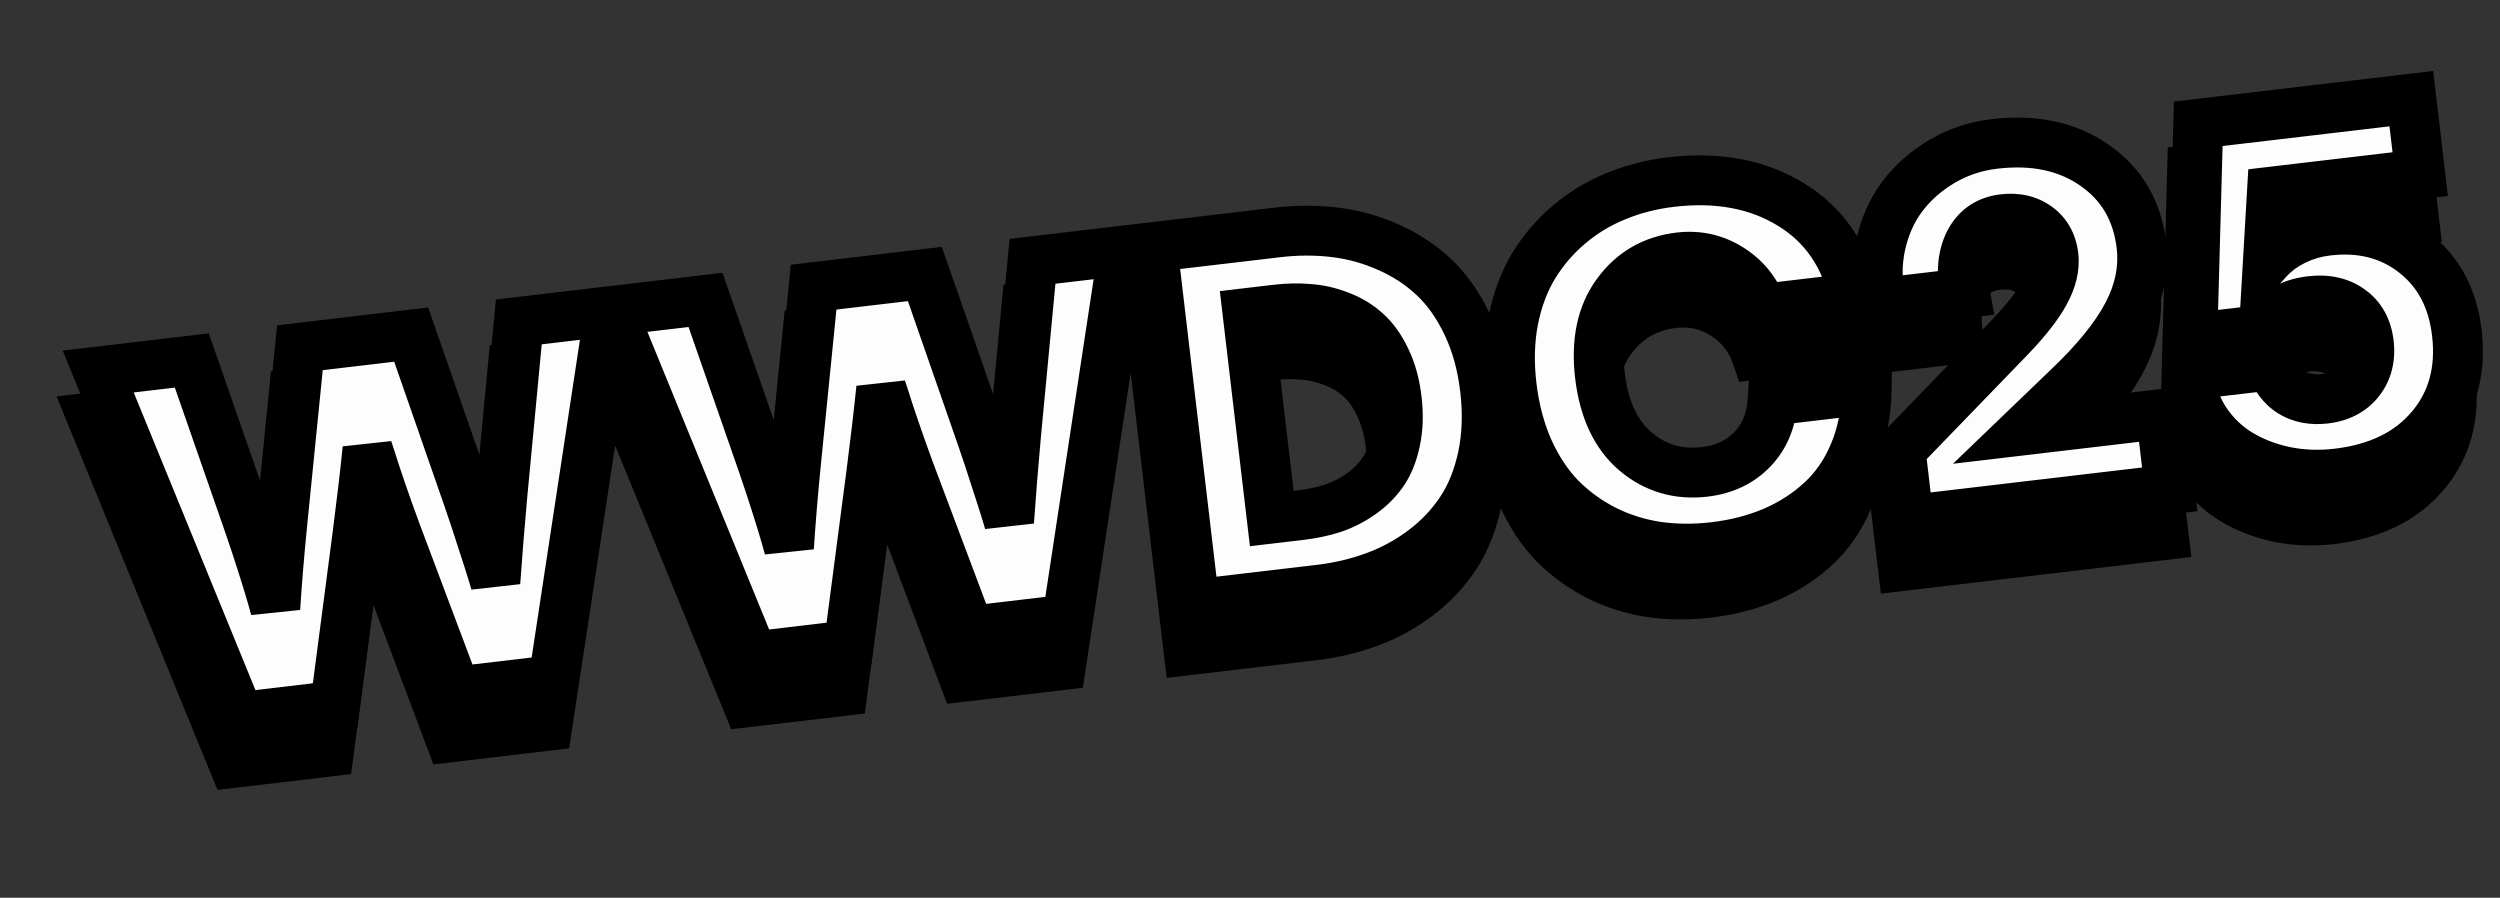 <svg width="401" height="144" viewBox="0 0 401 144" fill="none" xmlns="http://www.w3.org/2000/svg">
<rect x="0" y="0" width="401" height="144" fill="#333333" stroke="none"/>
<mask id="path-1-outside-1_640_314" maskUnits="userSpaceOnUse" x="8.123" y="17.046" width="392.302" height="112.873" fill="black">
<rect fill="white" x="8.123" y="17.046" width="392.302" height="112.873"/>
<path d="M78.472 100.769C78.763 96.566 79.141 91.88 79.606 86.712L82.235 58.986L96.783 57.27L87.792 116.426L72.159 118.27L62.529 92.659C61.721 90.474 60.936 88.272 60.176 86.054C59.417 83.836 58.865 82.157 58.52 81.018L57.97 79.352C57.544 83.519 56.995 88.199 56.322 93.392L52.762 120.559L37.438 122.366L14.773 66.945L29.787 65.174L38.951 91.508C39.707 93.7 40.441 95.921 41.153 98.171C41.861 100.395 42.374 102.078 42.692 103.22L43.17 104.934C43.435 100.734 43.826 96.046 44.343 90.872L47.127 63.128L64.972 61.023L74.136 87.357C74.893 89.549 75.627 91.77 76.338 94.02C77.072 96.241 77.611 97.921 77.956 99.06L78.472 100.769ZM160.869 91.049C161.16 86.845 161.538 82.159 162.003 76.991L164.633 49.265L179.18 47.549L170.19 106.705L154.556 108.549L144.926 82.939C144.118 80.753 143.334 78.551 142.574 76.333C141.814 74.115 141.262 72.436 140.918 71.297L140.367 69.631C139.941 73.799 139.392 78.478 138.72 83.671L135.159 110.838L119.836 112.646L97.171 57.224L112.184 55.453L121.348 81.787C122.105 83.979 122.839 86.2 123.55 88.45C124.258 90.674 124.771 92.357 125.09 93.5L125.567 95.213C125.832 91.013 126.223 86.325 126.74 81.151L129.525 53.407L147.37 51.302L156.534 77.636C157.29 79.828 158.024 82.049 158.736 84.299C159.47 86.52 160.009 88.2 160.353 89.34L160.869 91.049ZM190.634 104.293L183.874 46.995L203.892 44.634C207.073 44.258 210.14 44.251 213.093 44.61C216.072 44.967 218.931 45.757 221.672 46.981C224.409 48.179 226.839 49.767 228.96 51.746C231.081 53.724 232.874 56.253 234.339 59.332C235.8 62.385 236.76 65.851 237.218 69.73C237.675 73.609 237.552 77.23 236.847 80.591C236.139 83.926 234.984 86.802 233.381 89.22C231.778 91.638 229.785 93.748 227.402 95.55C225.018 97.352 222.42 98.773 219.605 99.813C216.817 100.85 213.832 101.556 210.651 101.932L190.634 104.293ZM207.628 89.977C209.464 89.76 211.166 89.402 212.733 88.903C214.323 88.374 215.82 87.621 217.225 86.642C218.657 85.66 219.844 84.498 220.787 83.154C221.729 81.81 222.41 80.13 222.827 78.115C223.271 76.096 223.348 73.858 223.058 71.401C222.768 68.944 222.174 66.798 221.276 64.964C220.404 63.126 219.353 61.664 218.123 60.576C216.89 59.463 215.465 58.608 213.848 58.013C212.253 57.388 210.623 57.016 208.957 56.898C207.314 56.751 205.574 56.786 203.738 57.002L199.122 57.547L203.012 90.522L207.628 89.977ZM273.958 95.093C270.777 95.468 267.692 95.438 264.704 95.004C261.739 94.541 258.946 93.651 256.326 92.335C253.703 90.992 251.364 89.288 249.311 87.223C247.281 85.129 245.574 82.55 244.19 79.488C242.829 76.397 241.927 72.977 241.485 69.227C241.043 65.477 241.138 61.952 241.771 58.652C242.431 55.349 243.518 52.454 245.034 49.967C246.573 47.452 248.463 45.249 250.705 43.359C252.97 41.44 255.479 39.925 258.232 38.813C260.983 37.676 263.922 36.922 267.052 36.553C274.526 35.671 280.934 36.869 286.277 40.146C291.616 43.397 295.038 48.395 296.542 55.14L281.684 56.893C280.734 54.173 279.025 52.028 276.559 50.457C274.092 48.886 271.372 48.276 268.397 48.627C264.182 49.124 260.845 51.065 258.386 54.45C255.924 57.808 255.01 62.177 255.645 67.556C256.285 72.987 258.181 77.051 261.331 79.748C264.507 82.441 268.216 83.537 272.457 83.037C275.586 82.668 278.132 81.463 280.094 79.422C282.056 77.381 283.138 74.775 283.341 71.605L298.432 69.825C298.377 73.581 297.704 76.99 296.413 80.053C295.145 83.087 293.399 85.627 291.176 87.673C288.978 89.715 286.42 91.367 283.501 92.629C280.604 93.863 277.423 94.684 273.958 95.093ZM305.191 90.778L303.868 79.567L321.432 61.408C324.071 58.658 325.938 56.261 327.034 54.218C328.153 52.145 328.606 50.204 328.393 48.393C328.155 46.376 327.29 44.826 325.799 43.743C324.307 42.66 322.489 42.246 320.342 42.499C317.859 42.792 316.051 44.028 314.919 46.207C313.812 48.383 313.569 51.099 314.189 54.356L300.766 55.94C300.052 52.773 300.016 49.696 300.661 46.709C301.305 43.722 302.465 41.107 304.14 38.864C305.842 36.618 307.968 34.742 310.517 33.235C313.092 31.725 315.893 30.791 318.919 30.434C325.281 29.684 330.633 30.822 334.976 33.85C339.345 36.874 341.857 41.167 342.513 46.727C342.95 50.426 342.204 54.106 340.276 57.769C338.371 61.402 335.154 65.361 330.624 69.645L323.63 76.371L345.626 73.776L347.049 85.84L305.191 90.778ZM373.929 83.299C371.058 83.637 368.266 83.534 365.553 82.989C362.838 82.418 360.392 81.474 358.218 80.157C356.043 78.84 354.224 77.088 352.76 74.901C351.321 72.71 350.453 70.243 350.156 67.499L363.346 65.942C363.966 67.862 365.026 69.297 366.528 70.248C368.056 71.195 369.867 71.545 371.962 71.298C374.342 71.017 376.17 70.067 377.447 68.448C378.748 66.8 379.257 64.786 378.977 62.407C378.696 60.028 377.697 58.231 375.981 57.018C374.29 55.801 372.178 55.343 369.643 55.642C366.178 56.05 363.799 57.563 362.509 60.181L350.677 61.576L351.617 27.206L385.794 23.174L387.222 35.278L363.442 38.083L362.804 49.014C363.917 47.782 365.304 46.753 366.963 45.928C368.649 45.099 370.435 44.574 372.323 44.351C377.78 43.708 382.444 44.901 386.316 47.932C390.187 50.963 392.448 55.233 393.097 60.741C393.808 66.767 392.415 71.848 388.917 75.984C385.442 80.092 380.446 82.53 373.929 83.299Z"/>
</mask>
<path d="M78.472 100.769C78.763 96.566 79.141 91.88 79.606 86.712L82.235 58.986L96.783 57.27L87.792 116.426L72.159 118.27L62.529 92.659C61.721 90.474 60.936 88.272 60.176 86.054C59.417 83.836 58.865 82.157 58.52 81.018L57.97 79.352C57.544 83.519 56.995 88.199 56.322 93.392L52.762 120.559L37.438 122.366L14.773 66.945L29.787 65.174L38.951 91.508C39.707 93.7 40.441 95.921 41.153 98.171C41.861 100.395 42.374 102.078 42.692 103.22L43.17 104.934C43.435 100.734 43.826 96.046 44.343 90.872L47.127 63.128L64.972 61.023L74.136 87.357C74.893 89.549 75.627 91.77 76.338 94.02C77.072 96.241 77.611 97.921 77.956 99.06L78.472 100.769ZM160.869 91.049C161.16 86.845 161.538 82.159 162.003 76.991L164.633 49.265L179.18 47.549L170.19 106.705L154.556 108.549L144.926 82.939C144.118 80.753 143.334 78.551 142.574 76.333C141.814 74.115 141.262 72.436 140.918 71.297L140.367 69.631C139.941 73.799 139.392 78.478 138.72 83.671L135.159 110.838L119.836 112.646L97.171 57.224L112.184 55.453L121.348 81.787C122.105 83.979 122.839 86.2 123.55 88.45C124.258 90.674 124.771 92.357 125.09 93.5L125.567 95.213C125.832 91.013 126.223 86.325 126.74 81.151L129.525 53.407L147.37 51.302L156.534 77.636C157.29 79.828 158.024 82.049 158.736 84.299C159.47 86.52 160.009 88.2 160.353 89.34L160.869 91.049ZM190.634 104.293L183.874 46.995L203.892 44.634C207.073 44.258 210.14 44.251 213.093 44.61C216.072 44.967 218.931 45.757 221.672 46.981C224.409 48.179 226.839 49.767 228.96 51.746C231.081 53.724 232.874 56.253 234.339 59.332C235.8 62.385 236.76 65.851 237.218 69.73C237.675 73.609 237.552 77.23 236.847 80.591C236.139 83.926 234.984 86.802 233.381 89.22C231.778 91.638 229.785 93.748 227.402 95.55C225.018 97.352 222.42 98.773 219.605 99.813C216.817 100.85 213.832 101.556 210.651 101.932L190.634 104.293ZM207.628 89.977C209.464 89.76 211.166 89.402 212.733 88.903C214.323 88.374 215.82 87.621 217.225 86.642C218.657 85.66 219.844 84.498 220.787 83.154C221.729 81.81 222.41 80.13 222.827 78.115C223.271 76.096 223.348 73.858 223.058 71.401C222.768 68.944 222.174 66.798 221.276 64.964C220.404 63.126 219.353 61.664 218.123 60.576C216.89 59.463 215.465 58.608 213.848 58.013C212.253 57.388 210.623 57.016 208.957 56.898C207.314 56.751 205.574 56.786 203.738 57.002L199.122 57.547L203.012 90.522L207.628 89.977ZM273.958 95.093C270.777 95.468 267.692 95.438 264.704 95.004C261.739 94.541 258.946 93.651 256.326 92.335C253.703 90.992 251.364 89.288 249.311 87.223C247.281 85.129 245.574 82.55 244.19 79.488C242.829 76.397 241.927 72.977 241.485 69.227C241.043 65.477 241.138 61.952 241.771 58.652C242.431 55.349 243.518 52.454 245.034 49.967C246.573 47.452 248.463 45.249 250.705 43.359C252.97 41.44 255.479 39.925 258.232 38.813C260.983 37.676 263.922 36.922 267.052 36.553C274.526 35.671 280.934 36.869 286.277 40.146C291.616 43.397 295.038 48.395 296.542 55.14L281.684 56.893C280.734 54.173 279.025 52.028 276.559 50.457C274.092 48.886 271.372 48.276 268.397 48.627C264.182 49.124 260.845 51.065 258.386 54.45C255.924 57.808 255.01 62.177 255.645 67.556C256.285 72.987 258.181 77.051 261.331 79.748C264.507 82.441 268.216 83.537 272.457 83.037C275.586 82.668 278.132 81.463 280.094 79.422C282.056 77.381 283.138 74.775 283.341 71.605L298.432 69.825C298.377 73.581 297.704 76.99 296.413 80.053C295.145 83.087 293.399 85.627 291.176 87.673C288.978 89.715 286.42 91.367 283.501 92.629C280.604 93.863 277.423 94.684 273.958 95.093ZM305.191 90.778L303.868 79.567L321.432 61.408C324.071 58.658 325.938 56.261 327.034 54.218C328.153 52.145 328.606 50.204 328.393 48.393C328.155 46.376 327.29 44.826 325.799 43.743C324.307 42.66 322.489 42.246 320.342 42.499C317.859 42.792 316.051 44.028 314.919 46.207C313.812 48.383 313.569 51.099 314.189 54.356L300.766 55.94C300.052 52.773 300.016 49.696 300.661 46.709C301.305 43.722 302.465 41.107 304.14 38.864C305.842 36.618 307.968 34.742 310.517 33.235C313.092 31.725 315.893 30.791 318.919 30.434C325.281 29.684 330.633 30.822 334.976 33.85C339.345 36.874 341.857 41.167 342.513 46.727C342.95 50.426 342.204 54.106 340.276 57.769C338.371 61.402 335.154 65.361 330.624 69.645L323.63 76.371L345.626 73.776L347.049 85.84L305.191 90.778ZM373.929 83.299C371.058 83.637 368.266 83.534 365.553 82.989C362.838 82.418 360.392 81.474 358.218 80.157C356.043 78.84 354.224 77.088 352.76 74.901C351.321 72.71 350.453 70.243 350.156 67.499L363.346 65.942C363.966 67.862 365.026 69.297 366.528 70.248C368.056 71.195 369.867 71.545 371.962 71.298C374.342 71.017 376.17 70.067 377.447 68.448C378.748 66.8 379.257 64.786 378.977 62.407C378.696 60.028 377.697 58.231 375.981 57.018C374.29 55.801 372.178 55.343 369.643 55.642C366.178 56.05 363.799 57.563 362.509 60.181L350.677 61.576L351.617 27.206L385.794 23.174L387.222 35.278L363.442 38.083L362.804 49.014C363.917 47.782 365.304 46.753 366.963 45.928C368.649 45.099 370.435 44.574 372.323 44.351C377.78 43.708 382.444 44.901 386.316 47.932C390.187 50.963 392.448 55.233 393.097 60.741C393.808 66.767 392.415 71.848 388.917 75.984C385.442 80.092 380.446 82.53 373.929 83.299Z" fill="#BB5BF3"/>
<path d="M78.472 100.769L74.643 101.926L82.462 101.045L78.472 100.769ZM79.606 86.712L75.624 86.334L75.623 86.343L75.622 86.353L79.606 86.712ZM82.235 58.986L81.767 55.014L78.558 55.392L78.253 58.608L82.235 58.986ZM96.783 57.27L100.737 57.871L101.526 52.682L96.314 53.297L96.783 57.27ZM87.792 116.426L88.261 120.398L91.289 120.041L91.747 117.027L87.792 116.426ZM72.159 118.27L68.415 119.678L69.517 122.61L72.627 122.243L72.159 118.27ZM62.529 92.659L58.778 94.047L58.781 94.057L58.785 94.067L62.529 92.659ZM58.52 81.018L62.349 79.861L62.335 79.812L62.318 79.763L58.52 81.018ZM57.97 79.352L61.768 78.097L53.991 78.945L57.97 79.352ZM56.322 93.392L60.288 93.912L60.289 93.905L56.322 93.392ZM52.762 120.559L53.23 124.531L56.323 124.166L56.728 121.078L52.762 120.559ZM37.438 122.366L33.736 123.88L34.887 126.695L37.907 126.339L37.438 122.366ZM14.773 66.945L14.305 62.972L9.079 63.589L11.071 68.459L14.773 66.945ZM29.787 65.174L33.564 63.859L32.508 60.825L29.318 61.201L29.787 65.174ZM38.951 91.508L42.732 90.202L42.728 90.193L38.951 91.508ZM41.153 98.171L37.339 99.376L37.341 99.384L41.153 98.171ZM42.692 103.22L38.839 104.294L42.692 103.22ZM43.17 104.934L39.317 106.008L47.162 105.186L43.17 104.934ZM44.343 90.872L40.363 90.472L40.363 90.474L44.343 90.872ZM47.127 63.128L46.658 59.155L43.468 59.532L43.147 62.728L47.127 63.128ZM64.972 61.023L68.75 59.708L67.694 56.674L64.504 57.05L64.972 61.023ZM74.136 87.357L77.917 86.051L77.914 86.042L74.136 87.357ZM76.338 94.02L72.524 95.225L72.532 95.25L72.54 95.275L76.338 94.02ZM77.956 99.06L74.126 100.217L77.956 99.06ZM78.472 100.769L82.462 101.045C82.751 96.875 83.127 92.217 83.59 87.07L79.606 86.712L75.622 86.353C75.155 91.543 74.775 96.257 74.481 100.493L78.472 100.769ZM79.606 86.712L83.588 87.089L86.217 59.364L82.235 58.986L78.253 58.608L75.624 86.334L79.606 86.712ZM82.235 58.986L82.704 62.959L97.251 61.242L96.783 57.27L96.314 53.297L81.767 55.014L82.235 58.986ZM96.783 57.27L92.828 56.669L83.838 115.825L87.792 116.426L91.747 117.027L100.737 57.871L96.783 57.27ZM87.792 116.426L87.324 112.453L71.69 114.298L72.159 118.27L72.627 122.243L88.261 120.398L87.792 116.426ZM72.159 118.27L75.903 116.862L66.273 91.252L62.529 92.659L58.785 94.067L68.415 119.678L72.159 118.27ZM62.529 92.659L66.281 91.272C65.483 89.116 64.71 86.945 63.961 84.757L60.176 86.054L56.392 87.35C57.163 89.599 57.958 91.831 58.778 94.047L62.529 92.659ZM60.176 86.054L63.961 84.757C63.205 82.55 62.672 80.928 62.349 79.861L58.52 81.018L54.691 82.174C55.057 83.386 55.629 85.121 56.392 87.35L60.176 86.054ZM58.52 81.018L62.318 79.763L61.768 78.097L57.97 79.352L54.172 80.607L54.722 82.273L58.52 81.018ZM57.97 79.352L53.991 78.945C53.569 83.069 53.024 87.713 52.355 92.878L56.322 93.392L60.289 93.905C60.965 88.686 61.519 83.969 61.949 79.759L57.97 79.352ZM56.322 93.392L52.356 92.872L48.796 120.039L52.762 120.559L56.728 121.078L60.288 93.912L56.322 93.392ZM52.762 120.559L52.293 116.586L36.97 118.394L37.438 122.366L37.907 126.339L53.23 124.531L52.762 120.559ZM37.438 122.366L41.141 120.852L18.476 65.431L14.773 66.945L11.071 68.459L33.736 123.88L37.438 122.366ZM14.773 66.945L15.242 70.917L30.255 69.146L29.787 65.174L29.318 61.201L14.305 62.972L14.773 66.945ZM29.787 65.174L26.009 66.488L35.173 92.823L38.951 91.508L42.728 90.193L33.564 63.859L29.787 65.174ZM38.951 91.508L35.17 92.813C35.915 94.972 36.638 97.159 37.339 99.376L41.153 98.171L44.967 96.965C44.245 94.682 43.5 92.428 42.732 90.202L38.951 91.508ZM41.153 98.171L37.341 99.384C38.046 101.597 38.541 103.224 38.839 104.294L42.692 103.22L46.546 102.147C46.207 100.932 45.676 99.192 44.964 96.957L41.153 98.171ZM42.692 103.22L38.839 104.294L39.317 106.008L43.17 104.934L47.023 103.86L46.546 102.147L42.692 103.22ZM43.17 104.934L47.162 105.186C47.423 101.044 47.81 96.406 48.323 91.269L44.343 90.872L40.363 90.474C39.842 95.686 39.446 100.423 39.178 104.682L43.17 104.934ZM44.343 90.872L48.323 91.271L51.107 63.527L47.127 63.128L43.147 62.728L40.363 90.472L44.343 90.872ZM47.127 63.128L47.596 67.1L65.441 64.995L64.972 61.023L64.504 57.05L46.658 59.155L47.127 63.128ZM64.972 61.023L61.194 62.337L70.359 88.671L74.136 87.357L77.914 86.042L68.75 59.708L64.972 61.023ZM74.136 87.357L70.355 88.662C71.1 90.821 71.823 93.008 72.524 95.225L76.338 94.02L80.152 92.814C79.431 90.531 78.686 88.277 77.917 86.051L74.136 87.357ZM76.338 94.02L72.54 95.275C73.272 97.488 73.798 99.129 74.126 100.217L77.956 99.06L81.785 97.904C81.425 96.713 80.873 94.993 80.136 92.764L76.338 94.02ZM77.956 99.06L74.126 100.217L74.643 101.926L78.472 100.769L82.301 99.613L81.785 97.904L77.956 99.06ZM160.869 91.049L157.04 92.205L164.86 91.325L160.869 91.049ZM162.003 76.991L158.021 76.613L158.02 76.623L158.02 76.632L162.003 76.991ZM164.633 49.265L164.164 45.293L160.955 45.671L160.65 48.888L164.633 49.265ZM179.18 47.549L183.135 48.15L183.923 42.962L178.712 43.577L179.18 47.549ZM170.19 106.705L170.658 110.678L173.686 110.32L174.144 107.306L170.19 106.705ZM154.556 108.549L150.812 109.957L151.914 112.889L155.025 112.522L154.556 108.549ZM144.926 82.939L141.175 84.326L141.179 84.337L141.182 84.347L144.926 82.939ZM140.918 71.297L144.747 70.14L144.732 70.091L144.716 70.042L140.918 71.297ZM140.367 69.631L144.165 68.376L136.388 69.224L140.367 69.631ZM138.72 83.671L142.686 84.191L142.686 84.185L138.72 83.671ZM135.159 110.838L135.628 114.81L138.721 114.445L139.125 111.358L135.159 110.838ZM119.836 112.646L116.133 114.16L117.284 116.974L120.304 116.618L119.836 112.646ZM97.171 57.224L96.702 53.252L91.477 53.868L93.468 58.738L97.171 57.224ZM112.184 55.453L115.962 54.138L114.906 51.104L111.715 51.48L112.184 55.453ZM121.348 81.787L125.129 80.482L125.126 80.472L121.348 81.787ZM123.55 88.45L119.736 89.656L119.739 89.664L123.55 88.45ZM125.09 93.5L121.236 94.573L125.09 93.5ZM125.567 95.213L121.714 96.287L129.559 95.465L125.567 95.213ZM126.74 81.151L122.76 80.751L122.76 80.753L126.74 81.151ZM129.525 53.407L129.056 49.435L125.865 49.811L125.545 53.008L129.525 53.407ZM147.37 51.302L151.147 49.987L150.091 46.953L146.901 47.329L147.37 51.302ZM156.534 77.636L160.315 76.331L160.311 76.322L156.534 77.636ZM158.736 84.299L154.922 85.505L154.93 85.529L154.938 85.554L158.736 84.299ZM160.353 89.34L156.524 90.496L160.353 89.34ZM160.869 91.049L164.86 91.325C165.148 87.154 165.524 82.496 165.987 77.35L162.003 76.991L158.02 76.632C157.552 81.822 157.172 86.536 156.879 90.773L160.869 91.049ZM162.003 76.991L165.986 77.368L168.615 49.643L164.633 49.265L160.65 48.888L158.021 76.613L162.003 76.991ZM164.633 49.265L165.101 53.238L179.649 51.522L179.18 47.549L178.712 43.577L164.164 45.293L164.633 49.265ZM179.18 47.549L175.226 46.948L166.235 106.104L170.19 106.705L174.144 107.306L183.135 48.15L179.18 47.549ZM170.19 106.705L169.721 102.733L154.087 104.577L154.556 108.549L155.025 112.522L170.658 110.678L170.19 106.705ZM154.556 108.549L158.3 107.142L148.671 81.531L144.926 82.939L141.182 84.347L150.812 109.957L154.556 108.549ZM144.926 82.939L148.678 81.551C147.881 79.396 147.107 77.224 146.358 75.037L142.574 76.333L138.79 77.629C139.56 79.878 140.355 82.11 141.175 84.326L144.926 82.939ZM142.574 76.333L146.358 75.037C145.602 72.83 145.069 71.207 144.747 70.14L140.918 71.297L137.089 72.454C137.455 73.666 138.026 75.4 138.79 77.629L142.574 76.333ZM140.918 71.297L144.716 70.042L144.165 68.376L140.367 69.631L136.569 70.886L137.12 72.552L140.918 71.297ZM140.367 69.631L136.388 69.224C135.966 73.349 135.421 77.992 134.753 83.157L138.72 83.671L142.686 84.185C143.362 78.965 143.916 74.249 144.346 70.038L140.367 69.631ZM138.72 83.671L134.753 83.151L131.193 110.318L135.159 110.838L139.125 111.358L142.686 84.191L138.72 83.671ZM135.159 110.838L134.691 106.865L119.367 108.673L119.836 112.646L120.304 116.618L135.628 114.81L135.159 110.838ZM119.836 112.646L123.538 111.131L100.873 55.71L97.171 57.224L93.468 58.738L116.133 114.16L119.836 112.646ZM97.171 57.224L97.639 61.197L112.652 59.425L112.184 55.453L111.715 51.48L96.702 53.252L97.171 57.224ZM112.184 55.453L108.406 56.767L117.57 83.102L121.348 81.787L125.126 80.472L115.962 54.138L112.184 55.453ZM121.348 81.787L117.567 83.093C118.312 85.251 119.035 87.439 119.736 89.656L123.55 88.45L127.364 87.244C126.642 84.962 125.897 82.707 125.129 80.482L121.348 81.787ZM123.55 88.45L119.739 89.664C120.443 91.876 120.938 93.503 121.236 94.573L125.09 93.5L128.943 92.426C128.604 91.211 128.073 89.472 127.361 87.236L123.55 88.45ZM125.09 93.5L121.236 94.573L121.714 96.287L125.567 95.213L129.42 94.14L128.943 92.426L125.09 93.5ZM125.567 95.213L129.559 95.465C129.82 91.323 130.207 86.685 130.72 81.549L126.74 81.151L122.76 80.753C122.239 85.965 121.844 90.703 121.575 94.962L125.567 95.213ZM126.74 81.151L130.72 81.55L133.505 53.806L129.525 53.407L125.545 53.008L122.76 80.751L126.74 81.151ZM129.525 53.407L129.993 57.38L147.838 55.274L147.37 51.302L146.901 47.329L129.056 49.435L129.525 53.407ZM147.37 51.302L143.592 52.617L152.756 78.951L156.534 77.636L160.311 76.322L151.147 49.987L147.37 51.302ZM156.534 77.636L152.753 78.942C153.498 81.1 154.221 83.288 154.922 85.505L158.736 84.299L162.55 83.093C161.828 80.811 161.083 78.556 160.315 76.331L156.534 77.636ZM158.736 84.299L154.938 85.554C155.669 87.767 156.195 89.408 156.524 90.496L160.353 89.34L164.182 88.183C163.822 86.993 163.27 85.273 162.534 83.044L158.736 84.299ZM160.353 89.34L156.524 90.496L157.04 92.205L160.869 91.049L164.698 89.892L164.182 88.183L160.353 89.34ZM190.634 104.293L186.661 104.762L187.13 108.734L191.102 108.266L190.634 104.293ZM183.874 46.995L183.406 43.023L179.433 43.492L179.902 47.464L183.874 46.995ZM213.093 44.61L212.609 48.581L212.617 48.582L213.093 44.61ZM221.672 46.981L220.041 50.633L220.054 50.639L220.068 50.645L221.672 46.981ZM234.339 59.332L230.727 61.05L230.731 61.059L234.339 59.332ZM236.847 80.591L240.76 81.421L240.762 81.412L236.847 80.591ZM227.402 95.55L224.989 92.36L227.402 95.55ZM219.605 99.813L218.219 96.061L218.211 96.064L219.605 99.813ZM212.733 88.903L213.948 92.714L213.971 92.706L213.995 92.699L212.733 88.903ZM217.225 86.642L214.963 83.344L214.951 83.352L214.94 83.36L217.225 86.642ZM222.827 78.115L218.921 77.256L218.916 77.279L218.911 77.303L222.827 78.115ZM221.276 64.964L217.663 66.679L217.673 66.701L217.684 66.722L221.276 64.964ZM218.123 60.576L215.442 63.545L215.458 63.559L215.473 63.573L218.123 60.576ZM213.848 58.013L212.389 61.737L212.427 61.752L212.465 61.766L213.848 58.013ZM208.957 56.898L208.601 60.882L208.637 60.886L208.674 60.888L208.957 56.898ZM199.122 57.547L198.653 53.575L194.681 54.043L195.149 58.016L199.122 57.547ZM203.012 90.522L199.039 90.99L199.508 94.963L203.48 94.494L203.012 90.522ZM190.634 104.293L194.606 103.825L187.847 46.527L183.874 46.995L179.902 47.464L186.661 104.762L190.634 104.293ZM183.874 46.995L184.343 50.968L204.36 48.606L203.892 44.634L203.423 40.661L183.406 43.023L183.874 46.995ZM203.892 44.634L204.36 48.606C207.249 48.265 209.996 48.263 212.609 48.581L213.093 44.61L213.576 40.64C210.284 40.239 206.896 40.252 203.423 40.661L203.892 44.634ZM213.093 44.61L212.617 48.582C215.197 48.891 217.667 49.573 220.041 50.633L221.672 46.981L223.303 43.328C220.196 41.941 216.946 41.043 213.568 40.639L213.093 44.61ZM221.672 46.981L220.068 50.645C222.404 51.668 224.451 53.01 226.232 54.671L228.96 51.746L231.688 48.821C229.226 46.525 226.414 44.69 223.276 43.316L221.672 46.981ZM228.96 51.746L226.232 54.671C227.927 56.252 229.441 58.347 230.727 61.05L234.339 59.332L237.951 57.614C236.308 54.159 234.236 51.197 231.688 48.821L228.96 51.746ZM234.339 59.332L230.731 61.059C231.976 63.659 232.831 66.69 233.245 70.199L237.218 69.73L241.19 69.262C240.689 65.011 239.625 61.11 237.947 57.605L234.339 59.332ZM237.218 69.73L233.245 70.199C233.659 73.706 233.537 76.886 232.932 79.77L236.847 80.591L240.762 81.412C241.567 77.573 241.692 73.513 241.19 69.262L237.218 69.73ZM236.847 80.591L232.934 79.76C232.313 82.688 231.328 85.078 230.047 87.01L233.381 89.22L236.715 91.43C238.64 88.526 239.965 85.164 240.76 81.421L236.847 80.591ZM233.381 89.22L230.047 87.01C228.701 89.04 227.023 90.822 224.989 92.36L227.402 95.55L229.814 98.741C232.547 96.675 234.855 94.236 236.715 91.43L233.381 89.22ZM227.402 95.55L224.989 92.36C222.92 93.924 220.667 95.157 218.219 96.061L219.605 99.813L220.992 103.565C224.172 102.39 227.117 100.78 229.814 98.741L227.402 95.55ZM219.605 99.813L218.211 96.064C215.743 96.982 213.071 97.618 210.183 97.959L210.651 101.932L211.12 105.904C214.593 105.494 217.891 104.719 221 103.563L219.605 99.813ZM210.651 101.932L210.183 97.959L190.165 100.321L190.634 104.293L191.102 108.266L211.12 105.904L210.651 101.932ZM207.628 89.977L208.097 93.95C210.156 93.707 212.11 93.3 213.948 92.714L212.733 88.903L211.518 85.092C210.222 85.505 208.773 85.814 207.16 86.004L207.628 89.977ZM212.733 88.903L213.995 92.699C215.957 92.046 217.798 91.118 219.511 89.925L217.225 86.642L214.94 83.36C213.842 84.124 212.688 84.702 211.471 85.107L212.733 88.903ZM217.225 86.642L219.488 89.941C221.291 88.704 222.828 87.209 224.061 85.451L220.787 83.154L217.512 80.856C216.86 81.787 216.023 82.617 214.963 83.344L217.225 86.642ZM220.787 83.154L224.061 85.451C225.386 83.564 226.243 81.345 226.744 78.926L222.827 78.115L218.911 77.303C218.576 78.916 218.073 80.057 217.512 80.856L220.787 83.154ZM222.827 78.115L226.734 78.973C227.29 76.442 227.363 73.747 227.031 70.932L223.058 71.401L219.086 71.869C219.333 73.968 219.252 75.749 218.921 77.256L222.827 78.115ZM223.058 71.401L227.031 70.932C226.699 68.118 226.002 65.52 224.868 63.205L221.276 64.964L217.684 66.722C218.346 68.076 218.838 69.769 219.086 71.869L223.058 71.401ZM221.276 64.964L224.889 63.248C223.839 61.036 222.491 59.099 220.773 57.58L218.123 60.576L215.473 63.573C216.214 64.228 216.968 65.216 217.663 66.679L221.276 64.964ZM218.123 60.576L220.804 57.608C219.178 56.139 217.309 55.025 215.231 54.259L213.848 58.013L212.465 61.766C213.622 62.192 214.602 62.786 215.442 63.545L218.123 60.576ZM213.848 58.013L215.307 54.288C213.346 53.52 211.32 53.056 209.24 52.908L208.957 56.898L208.674 60.888C209.927 60.977 211.161 61.256 212.389 61.737L213.848 58.013ZM208.957 56.898L209.314 52.914C207.365 52.74 205.347 52.785 203.269 53.03L203.738 57.002L204.207 60.975C205.801 60.787 207.263 60.763 208.601 60.882L208.957 56.898ZM203.738 57.002L203.269 53.03L198.653 53.575L199.122 57.547L199.59 61.52L204.207 60.975L203.738 57.002ZM199.122 57.547L195.149 58.016L199.039 90.99L203.012 90.522L206.984 90.053L203.094 57.078L199.122 57.547ZM203.012 90.522L203.48 94.494L208.097 93.95L207.628 89.977L207.16 86.004L202.543 86.549L203.012 90.522ZM264.704 95.004L264.087 98.956L264.108 98.96L264.129 98.963L264.704 95.004ZM256.326 92.335L254.503 95.895L254.517 95.902L254.53 95.909L256.326 92.335ZM249.311 87.223L246.439 90.007L246.457 90.025L246.474 90.043L249.311 87.223ZM244.19 79.488L240.529 81.1L240.537 81.118L240.545 81.136L244.19 79.488ZM241.771 58.652L237.849 57.869L237.846 57.883L237.843 57.898L241.771 58.652ZM245.034 49.967L241.622 47.88L241.619 47.885L245.034 49.967ZM250.705 43.359L253.284 46.417L253.291 46.411L250.705 43.359ZM258.232 38.813L259.73 42.522L259.745 42.516L259.761 42.509L258.232 38.813ZM286.277 40.146L284.186 43.556L284.197 43.562L286.277 40.146ZM296.542 55.14L297.011 59.113L301.41 58.594L300.446 54.27L296.542 55.14ZM281.684 56.893L277.908 58.212L278.966 61.241L282.153 60.865L281.684 56.893ZM258.386 54.45L261.612 56.815L261.617 56.808L261.622 56.801L258.386 54.45ZM261.331 79.748L258.73 82.786L258.737 82.792L258.744 82.798L261.331 79.748ZM283.341 71.605L282.872 67.632L279.562 68.023L279.349 71.35L283.341 71.605ZM298.432 69.825L302.431 69.883L302.498 65.317L297.963 65.852L298.432 69.825ZM296.413 80.053L292.727 78.5L292.722 78.511L296.413 80.053ZM291.176 87.673L288.468 84.729L288.46 84.736L288.453 84.743L291.176 87.673ZM283.501 92.629L285.068 96.31L285.078 96.305L285.088 96.301L283.501 92.629ZM273.958 95.093L273.489 91.12C270.634 91.457 267.901 91.427 265.279 91.046L264.704 95.004L264.129 98.963C267.483 99.45 270.919 99.479 274.426 99.065L273.958 95.093ZM264.704 95.004L265.321 91.052C262.756 90.652 260.362 89.886 258.122 88.76L256.326 92.335L254.53 95.909C257.53 97.416 260.721 98.431 264.087 98.956L264.704 95.004ZM256.326 92.335L258.148 88.774C255.895 87.621 253.901 86.166 252.148 84.403L249.311 87.223L246.474 90.043C248.828 92.411 251.51 94.363 254.503 95.895L256.326 92.335ZM249.311 87.223L252.183 84.439C250.519 82.722 249.057 80.545 247.835 77.841L244.19 79.488L240.545 81.136C242.091 84.555 244.043 87.535 246.439 90.007L249.311 87.223ZM244.19 79.488L247.851 77.876C246.668 75.189 245.859 72.16 245.457 68.758L241.485 69.227L237.513 69.695C237.996 73.794 238.991 77.606 240.529 81.1L244.19 79.488ZM241.485 69.227L245.457 68.758C245.057 65.366 245.153 62.256 245.7 59.406L241.771 58.652L237.843 57.898C237.124 61.647 237.028 65.588 237.513 69.695L241.485 69.227ZM241.771 58.652L245.694 59.434C246.276 56.52 247.212 54.079 248.449 52.05L245.034 49.967L241.619 47.885C239.824 50.829 238.586 54.177 237.849 57.869L241.771 58.652ZM245.034 49.967L248.446 52.055C249.762 49.904 251.372 48.029 253.284 46.417L250.705 43.359L248.127 40.301C245.555 42.469 243.384 45.001 241.622 47.88L245.034 49.967ZM250.705 43.359L253.291 46.411C255.23 44.767 257.372 43.474 259.73 42.522L258.232 38.813L256.735 35.104C253.586 36.375 250.71 38.112 248.119 40.307L250.705 43.359ZM258.232 38.813L259.761 42.509C262.153 41.52 264.734 40.854 267.52 40.526L267.052 36.553L266.583 32.581C263.111 32.99 259.812 33.831 256.704 35.117L258.232 38.813ZM267.052 36.553L267.52 40.526C274.288 39.727 279.754 40.837 284.186 43.556L286.277 40.146L288.368 36.736C282.115 32.9 274.764 31.616 266.583 32.581L267.052 36.553ZM286.277 40.146L284.197 43.562C288.505 46.185 291.343 50.203 292.638 56.011L296.542 55.14L300.446 54.27C298.733 46.587 294.728 40.608 288.357 36.729L286.277 40.146ZM296.542 55.14L296.073 51.168L281.215 52.92L281.684 56.893L282.153 60.865L297.011 59.113L296.542 55.14ZM281.684 56.893L285.46 55.574C284.209 51.992 281.92 49.129 278.707 47.083L276.559 50.457L274.41 53.831C276.131 54.927 277.259 56.354 277.908 58.212L281.684 56.893ZM276.559 50.457L278.707 47.083C275.443 45.004 271.794 44.199 267.929 44.655L268.397 48.627L268.866 52.6C270.949 52.354 272.741 52.768 274.41 53.831L276.559 50.457ZM268.397 48.627L267.929 44.655C262.624 45.281 258.275 47.796 255.15 52.098L258.386 54.45L261.622 56.801C263.414 54.334 265.74 52.968 268.866 52.6L268.397 48.627ZM258.386 54.45L255.16 52.085C251.937 56.481 250.956 61.952 251.672 68.025L255.645 67.556L259.617 67.088C259.064 62.402 259.911 59.135 261.612 56.815L258.386 54.45ZM255.645 67.556L251.672 68.025C252.392 74.128 254.598 79.25 258.73 82.786L261.331 79.748L263.932 76.709C261.763 74.852 260.178 71.846 259.617 67.088L255.645 67.556ZM261.331 79.748L258.744 82.798C262.791 86.23 267.614 87.636 272.926 87.009L272.457 83.037L271.988 79.064C268.817 79.439 266.223 78.652 263.918 76.697L261.331 79.748ZM272.457 83.037L272.926 87.009C276.864 86.545 280.301 84.979 282.977 82.194L280.094 79.422L277.21 76.65C275.963 77.947 274.309 78.791 271.988 79.064L272.457 83.037ZM280.094 79.422L282.977 82.194C285.675 79.388 287.077 75.851 287.333 71.86L283.341 71.605L279.349 71.35C279.199 73.7 278.436 75.374 277.21 76.65L280.094 79.422ZM283.341 71.605L283.81 75.577L298.9 73.797L298.432 69.825L297.963 65.852L282.872 67.632L283.341 71.605ZM298.432 69.825L294.432 69.766C294.384 73.075 293.794 75.968 292.727 78.5L296.413 80.053L300.099 81.607C301.614 78.013 302.37 74.087 302.431 69.883L298.432 69.825ZM296.413 80.053L292.722 78.511C291.657 81.06 290.23 83.108 288.468 84.729L291.176 87.673L293.884 90.617C296.569 88.147 298.633 85.115 300.104 81.596L296.413 80.053ZM291.176 87.673L288.453 84.743C286.608 86.457 284.44 87.865 281.913 88.958L283.501 92.629L285.088 96.301C288.4 94.869 291.348 92.973 293.899 90.603L291.176 87.673ZM283.501 92.629L281.934 88.949C279.423 90.018 276.617 90.751 273.489 91.12L273.958 95.093L274.426 99.065C278.23 98.616 281.785 97.707 285.068 96.31L283.501 92.629ZM305.191 90.778L301.218 91.247L301.687 95.22L305.66 94.751L305.191 90.778ZM303.868 79.567L300.993 76.786L299.673 78.151L299.896 80.036L303.868 79.567ZM321.432 61.408L324.307 64.189L324.313 64.183L324.318 64.177L321.432 61.408ZM327.034 54.218L323.515 52.317L323.51 52.327L327.034 54.218ZM314.919 46.207L311.37 44.362L311.361 44.377L311.353 44.393L314.919 46.207ZM314.189 54.356L314.657 58.329L318.921 57.826L318.118 53.608L314.189 54.356ZM300.766 55.94L296.864 56.82L297.657 60.334L301.235 59.912L300.766 55.94ZM304.14 38.864L300.952 36.449L300.944 36.459L300.936 36.47L304.14 38.864ZM310.517 33.235L308.494 29.784L308.482 29.791L310.517 33.235ZM334.976 33.85L332.689 37.131L332.699 37.139L334.976 33.85ZM340.276 57.769L336.736 55.906L336.733 55.911L340.276 57.769ZM330.624 69.645L327.876 66.739L327.864 66.751L327.852 66.762L330.624 69.645ZM323.63 76.371L320.858 73.487L312.276 81.738L324.099 80.343L323.63 76.371ZM345.626 73.776L349.598 73.307L349.13 69.335L345.157 69.803L345.626 73.776ZM347.049 85.84L347.518 89.813L351.49 89.344L351.022 85.372L347.049 85.84ZM305.191 90.778L309.163 90.31L307.841 79.099L303.868 79.567L299.896 80.036L301.218 91.247L305.191 90.778ZM303.868 79.567L306.743 82.348L324.307 64.189L321.432 61.408L318.557 58.627L300.993 76.786L303.868 79.567ZM321.432 61.408L324.318 64.177C327.069 61.31 329.217 58.611 330.559 56.108L327.034 54.218L323.51 52.327C322.66 53.911 321.072 56.006 318.546 58.638L321.432 61.408ZM327.034 54.218L330.554 56.118C331.95 53.532 332.7 50.762 332.365 47.925L328.393 48.393L324.42 48.862C324.513 49.645 324.357 50.758 323.515 52.317L327.034 54.218ZM328.393 48.393L332.365 47.925C332.011 44.925 330.641 42.316 328.149 40.506L325.799 43.743L323.449 46.98C323.939 47.336 324.298 47.827 324.42 48.862L328.393 48.393ZM325.799 43.743L328.149 40.506C325.705 38.733 322.835 38.177 319.873 38.527L320.342 42.499L320.811 46.471C322.142 46.314 322.909 46.589 323.449 46.98L325.799 43.743ZM320.342 42.499L319.873 38.527C316.103 38.971 313.126 40.982 311.37 44.362L314.919 46.207L318.468 48.052C318.976 47.074 319.615 46.612 320.811 46.471L320.342 42.499ZM314.919 46.207L311.353 44.393C309.722 47.6 309.532 51.286 310.259 55.105L314.189 54.356L318.118 53.608C317.605 50.913 317.901 49.166 318.484 48.02L314.919 46.207ZM314.189 54.356L313.72 50.384L300.298 51.967L300.766 55.94L301.235 59.912L314.657 58.329L314.189 54.356ZM300.766 55.94L304.668 55.059C304.073 52.423 304.057 49.935 304.571 47.552L300.661 46.709L296.75 45.866C295.976 49.456 296.03 53.122 296.864 56.82L300.766 55.94ZM300.661 46.709L304.571 47.552C305.105 45.075 306.043 43.001 307.345 41.258L304.14 38.864L300.936 36.47C298.886 39.214 297.504 42.369 296.75 45.866L300.661 46.709ZM304.14 38.864L307.329 41.28C308.701 39.469 310.427 37.934 312.552 36.678L310.517 33.235L308.482 29.791C305.508 31.549 302.984 33.768 300.952 36.449L304.14 38.864ZM310.517 33.235L312.54 36.685C314.629 35.461 316.898 34.7 319.387 34.407L318.919 30.434L318.45 26.462C314.887 26.882 311.555 27.989 308.494 29.784L310.517 33.235ZM318.919 30.434L319.387 34.407C324.991 33.746 329.31 34.776 332.689 37.131L334.976 33.85L337.264 30.569C331.957 26.869 325.57 25.622 318.45 26.462L318.919 30.434ZM334.976 33.85L332.699 37.139C336.069 39.471 338.011 42.706 338.541 47.196L342.513 46.727L346.486 46.259C345.704 39.628 342.622 34.278 337.253 30.561L334.976 33.85ZM342.513 46.727L338.541 47.196C338.872 50.003 338.331 52.876 336.736 55.906L340.276 57.769L343.816 59.632C346.077 55.337 347.027 50.849 346.486 46.259L342.513 46.727ZM340.276 57.769L336.733 55.911C335.111 59.007 332.233 62.618 327.876 66.739L330.624 69.645L333.373 72.551C338.074 68.105 341.631 63.798 343.819 59.626L340.276 57.769ZM330.624 69.645L327.852 66.762L320.858 73.487L323.63 76.371L326.402 79.254L333.397 72.529L330.624 69.645ZM323.63 76.371L324.099 80.343L346.094 77.748L345.626 73.776L345.157 69.803L323.161 72.398L323.63 76.371ZM345.626 73.776L341.653 74.244L343.077 86.309L347.049 85.84L351.022 85.372L349.598 73.307L345.626 73.776ZM347.049 85.84L346.58 81.868L304.722 86.806L305.191 90.778L305.66 94.751L347.518 89.813L347.049 85.84ZM365.553 82.989L364.73 86.903L364.748 86.907L364.765 86.91L365.553 82.989ZM352.76 74.901L349.416 77.096L349.426 77.111L349.436 77.126L352.76 74.901ZM350.156 67.499L349.687 63.526L345.752 63.99L346.179 67.93L350.156 67.499ZM363.346 65.942L367.152 64.713L366.142 61.585L362.877 61.97L363.346 65.942ZM366.528 70.248L364.389 73.628L364.405 73.638L364.42 73.647L366.528 70.248ZM377.447 68.448L380.588 70.926L377.447 68.448ZM375.981 57.018L373.645 60.265L373.658 60.274L373.672 60.284L375.981 57.018ZM362.509 60.181L362.977 64.153L365.135 63.898L366.096 61.95L362.509 60.181ZM350.677 61.576L346.678 61.467L346.552 66.091L351.145 65.549L350.677 61.576ZM351.617 27.206L351.148 23.234L347.713 23.639L347.619 27.097L351.617 27.206ZM385.794 23.174L389.767 22.705L389.298 18.733L385.326 19.202L385.794 23.174ZM387.222 35.278L387.691 39.25L391.663 38.781L391.195 34.809L387.222 35.278ZM363.442 38.083L362.973 34.111L359.644 34.503L359.448 37.85L363.442 38.083ZM362.804 49.014L358.811 48.781L358.148 60.138L365.773 51.695L362.804 49.014ZM366.963 45.928L365.199 42.338L365.191 42.342L365.182 42.346L366.963 45.928ZM386.316 47.932L388.781 44.782L386.316 47.932ZM388.917 75.984L391.971 78.568L391.971 78.567L388.917 75.984ZM373.929 83.299L373.46 79.326C370.989 79.618 368.623 79.526 366.342 79.067L365.553 82.989L364.765 86.91C367.91 87.542 371.126 87.657 374.397 87.271L373.929 83.299ZM365.553 82.989L366.377 79.074C364.061 78.587 362.045 77.798 360.29 76.735L358.218 80.157L356.146 83.578C358.74 85.149 361.614 86.248 364.73 86.903L365.553 82.989ZM358.218 80.157L360.29 76.735C358.633 75.732 357.235 74.395 356.084 72.675L352.76 74.901L349.436 77.126C351.213 79.781 353.454 81.948 356.146 83.578L358.218 80.157ZM352.76 74.901L356.103 72.705C355.031 71.073 354.366 69.216 354.133 67.067L350.156 67.499L346.179 67.93C346.541 71.269 347.611 74.348 349.416 77.096L352.76 74.901ZM350.156 67.499L350.625 71.471L363.814 69.915L363.346 65.942L362.877 61.97L349.687 63.526L350.156 67.499ZM363.346 65.942L359.539 67.171C360.405 69.854 361.991 72.11 364.389 73.628L366.528 70.248L368.667 66.868C368.062 66.484 367.526 65.871 367.152 64.713L363.346 65.942ZM366.528 70.248L364.42 73.647C366.846 75.151 369.6 75.604 372.431 75.27L371.962 71.298L371.494 67.326C370.135 67.486 369.266 67.239 368.636 66.848L366.528 70.248ZM371.962 71.298L372.431 75.27C375.68 74.887 378.547 73.513 380.588 70.926L377.447 68.448L374.307 65.971C373.793 66.622 373.003 67.147 371.494 67.326L371.962 71.298ZM377.447 68.448L380.588 70.926C382.639 68.325 383.335 65.21 382.949 61.938L378.977 62.407L375.004 62.876C375.18 64.363 374.856 65.275 374.307 65.971L377.447 68.448ZM378.977 62.407L382.949 61.938C382.556 58.607 381.066 55.714 378.29 53.752L375.981 57.018L373.672 60.284C374.328 60.748 374.836 61.448 375.004 62.876L378.977 62.407ZM375.981 57.018L378.317 53.771C375.642 51.846 372.467 51.281 369.174 51.669L369.643 55.642L370.112 59.614C371.888 59.404 372.939 59.757 373.645 60.265L375.981 57.018ZM369.643 55.642L369.174 51.669C364.668 52.201 360.935 54.327 358.921 58.411L362.509 60.181L366.096 61.95C366.663 60.8 367.687 59.9 370.112 59.614L369.643 55.642ZM362.509 60.181L362.04 56.208L350.208 57.604L350.677 61.576L351.145 65.549L362.977 64.153L362.509 60.181ZM350.677 61.576L354.675 61.686L355.616 27.315L351.617 27.206L347.619 27.097L346.678 61.467L350.677 61.576ZM351.617 27.206L352.086 31.178L386.263 27.146L385.794 23.174L385.326 19.202L351.148 23.234L351.617 27.206ZM385.794 23.174L381.822 23.643L383.25 35.746L387.222 35.278L391.195 34.809L389.767 22.705L385.794 23.174ZM387.222 35.278L386.753 31.305L362.973 34.111L363.442 38.083L363.91 42.056L387.691 39.25L387.222 35.278ZM363.442 38.083L359.448 37.85L358.811 48.781L362.804 49.014L366.797 49.247L367.435 38.316L363.442 38.083ZM362.804 49.014L365.773 51.695C366.513 50.875 367.481 50.137 368.744 49.509L366.963 45.928L365.182 42.346C363.126 43.368 361.321 44.688 359.835 46.333L362.804 49.014ZM366.963 45.928L368.727 49.518C370.001 48.892 371.349 48.494 372.792 48.324L372.323 44.351L371.855 40.379C369.522 40.654 367.297 41.307 365.199 42.338L366.963 45.928ZM372.323 44.351L372.792 48.324C377.335 47.788 380.911 48.781 383.85 51.081L386.316 47.932L388.781 44.782C383.978 41.022 378.225 39.627 371.855 40.379L372.323 44.351ZM386.316 47.932L383.85 51.081C386.771 53.368 388.583 56.612 389.125 61.21L393.097 60.741L397.07 60.273C396.313 53.853 393.603 48.557 388.781 44.782L386.316 47.932ZM393.097 60.741L389.125 61.21C389.723 66.281 388.555 70.218 385.863 73.401L388.917 75.984L391.971 78.567C396.274 73.479 397.893 67.253 397.07 60.273L393.097 60.741ZM388.917 75.984L385.863 73.401C383.18 76.572 379.204 78.648 373.46 79.326L373.929 83.299L374.397 87.271C381.688 86.411 387.704 83.611 391.971 78.568L388.917 75.984Z" fill="black" mask="url(#path-1-outside-1_640_314)"/>
<mask id="path-3-outside-2_640_314" maskUnits="userSpaceOnUse" x="9.104" y="9.697" width="392.302" height="112.873" fill="black">
<rect fill="white" x="9.104" y="9.697" width="392.302" height="112.873"/>
<path d="M79.453 93.42C79.744 89.216 80.122 84.53 80.587 79.362L83.216 51.636L97.764 49.92L88.773 109.076L73.139 110.921L63.51 85.31C62.702 83.124 61.917 80.922 61.157 78.704C60.398 76.486 59.846 74.808 59.501 73.668L58.951 72.002C58.525 76.17 57.975 80.85 57.303 86.042L53.743 113.209L38.419 115.017L15.754 59.595L30.767 57.824L39.931 84.158C40.688 86.35 41.422 88.571 42.134 90.821C42.842 93.045 43.355 94.728 43.673 95.871L44.151 97.585C44.416 93.384 44.807 88.696 45.324 83.522L48.108 55.778L65.953 53.673L75.117 80.007C75.874 82.199 76.608 84.42 77.319 86.67C78.053 88.891 78.592 90.571 78.937 91.711L79.453 93.42ZM161.85 83.699C162.141 79.495 162.519 74.809 162.984 69.641L165.614 41.916L180.161 40.199L171.171 99.356L155.537 101.2L145.907 75.589C145.099 73.403 144.315 71.201 143.555 68.983C142.795 66.766 142.243 65.087 141.899 63.947L141.348 62.282C140.922 66.449 140.373 71.129 139.7 76.322L136.14 103.488L120.817 105.296L98.152 49.874L113.165 48.103L122.329 74.438C123.086 76.63 123.82 78.85 124.531 81.1C125.239 83.324 125.752 85.008 126.071 86.15L126.548 87.864C126.813 83.663 127.204 78.976 127.721 73.801L130.505 46.057L148.35 43.952L157.515 70.287C158.271 72.479 159.005 74.7 159.717 76.949C160.451 79.17 160.99 80.851 161.334 81.99L161.85 83.699ZM191.615 96.944L184.855 39.646L204.873 37.284C208.054 36.909 211.121 36.901 214.074 37.261C217.053 37.617 219.912 38.407 222.653 39.631C225.39 40.829 227.82 42.417 229.941 44.396C232.062 46.375 233.855 48.903 235.32 51.982C236.781 55.035 237.741 58.501 238.199 62.381C238.656 66.26 238.533 69.88 237.828 73.241C237.12 76.576 235.965 79.453 234.362 81.871C232.759 84.289 230.766 86.399 228.383 88.201C225.999 90.003 223.401 91.424 220.586 92.464C217.798 93.501 214.813 94.207 211.632 94.582L191.615 96.944ZM208.609 82.627C210.445 82.411 212.147 82.053 213.714 81.553C215.303 81.025 216.801 80.271 218.206 79.293C219.638 78.311 220.825 77.148 221.768 75.804C222.71 74.461 223.391 72.781 223.808 70.765C224.252 68.746 224.329 66.508 224.039 64.051C223.749 61.594 223.155 59.448 222.257 57.614C221.385 55.776 220.334 54.314 219.104 53.227C217.871 52.113 216.446 51.259 214.829 50.663C213.234 50.038 211.604 49.667 209.938 49.549C208.295 49.401 206.555 49.436 204.719 49.653L200.103 50.198L203.993 83.172L208.609 82.627ZM274.939 87.743C271.758 88.118 268.673 88.089 265.685 87.655C262.72 87.192 259.927 86.302 257.307 84.985C254.683 83.642 252.345 81.939 250.292 79.873C248.262 77.779 246.555 75.201 245.171 72.139C243.81 69.048 242.908 65.627 242.466 61.877C242.024 58.127 242.119 54.602 242.752 51.302C243.412 47.999 244.499 45.104 246.015 42.618C247.554 40.102 249.444 37.9 251.686 36.009C253.951 34.09 256.46 32.575 259.213 31.463C261.964 30.326 264.903 29.573 268.033 29.204C275.507 28.322 281.915 29.519 287.258 32.796C292.597 36.047 296.019 41.045 297.523 47.791L282.665 49.543C281.715 46.824 280.006 44.678 277.54 43.107C275.073 41.537 272.353 40.927 269.378 41.278C265.163 41.775 261.826 43.716 259.367 47.1C256.905 50.458 255.991 54.827 256.626 60.207C257.266 65.638 259.162 69.701 262.312 72.398C265.488 75.091 269.196 76.188 273.438 75.687C276.567 75.318 279.113 74.113 281.075 72.072C283.037 70.032 284.119 67.426 284.322 64.255L299.413 62.475C299.357 66.231 298.685 69.641 297.394 72.704C296.126 75.738 294.38 78.278 292.157 80.323C289.959 82.365 287.401 84.018 284.482 85.28C281.585 86.513 278.404 87.334 274.939 87.743ZM306.172 83.429L304.849 72.218L322.413 54.058C325.052 51.308 326.919 48.911 328.015 46.868C329.134 44.795 329.587 42.854 329.374 41.044C329.136 39.026 328.271 37.476 326.78 36.394C325.288 35.311 323.469 34.896 321.323 35.149C318.84 35.442 317.032 36.678 315.9 38.857C314.793 41.033 314.549 43.75 315.17 47.007L301.747 48.59C301.033 45.423 300.997 42.346 301.642 39.359C302.286 36.373 303.446 33.758 305.121 31.515C306.823 29.269 308.949 27.392 311.498 25.885C314.073 24.375 316.874 23.442 319.9 23.085C326.262 22.334 331.614 23.473 335.957 26.5C340.326 29.525 342.838 33.817 343.494 39.378C343.931 43.076 343.185 46.757 341.257 50.419C339.352 54.053 336.135 58.012 331.605 62.296L324.611 69.021L346.607 66.426L348.03 78.491L306.172 83.429ZM374.91 75.949C372.039 76.288 369.247 76.184 366.534 75.639C363.819 75.068 361.373 74.124 359.199 72.807C357.024 71.49 355.205 69.738 353.741 67.551C352.302 65.361 351.434 62.893 351.137 60.149L364.327 58.593C364.946 60.513 366.007 61.948 367.509 62.898C369.037 63.845 370.848 64.195 372.943 63.948C375.322 63.668 377.151 62.718 378.428 61.099C379.729 59.45 380.238 57.437 379.958 55.057C379.677 52.678 378.678 50.882 376.962 49.668C375.271 48.452 373.159 47.993 370.624 48.292C367.159 48.701 364.78 50.214 363.49 52.831L351.658 54.227L352.598 19.856L386.775 15.824L388.203 27.928L364.423 30.733L363.785 41.665C364.898 40.432 366.285 39.403 367.944 38.578C369.63 37.75 371.416 37.224 373.304 37.002C378.761 36.358 383.425 37.551 387.297 40.582C391.168 43.613 393.429 47.883 394.078 53.392C394.789 59.417 393.396 64.499 389.898 68.635C386.423 72.742 381.427 75.18 374.91 75.949Z"/>
</mask>
<path d="M79.453 93.42C79.744 89.216 80.122 84.53 80.587 79.362L83.216 51.636L97.764 49.92L88.773 109.076L73.139 110.921L63.51 85.31C62.702 83.124 61.917 80.922 61.157 78.704C60.398 76.486 59.846 74.808 59.501 73.668L58.951 72.002C58.525 76.17 57.975 80.85 57.303 86.042L53.743 113.209L38.419 115.017L15.754 59.595L30.767 57.824L39.931 84.158C40.688 86.35 41.422 88.571 42.134 90.821C42.842 93.045 43.355 94.728 43.673 95.871L44.151 97.585C44.416 93.384 44.807 88.696 45.324 83.522L48.108 55.778L65.953 53.673L75.117 80.007C75.874 82.199 76.608 84.42 77.319 86.67C78.053 88.891 78.592 90.571 78.937 91.711L79.453 93.42ZM161.85 83.699C162.141 79.495 162.519 74.809 162.984 69.641L165.614 41.916L180.161 40.199L171.171 99.356L155.537 101.2L145.907 75.589C145.099 73.403 144.315 71.201 143.555 68.983C142.795 66.766 142.243 65.087 141.899 63.947L141.348 62.282C140.922 66.449 140.373 71.129 139.7 76.322L136.14 103.488L120.817 105.296L98.152 49.874L113.165 48.103L122.329 74.438C123.086 76.63 123.82 78.85 124.531 81.1C125.239 83.324 125.752 85.008 126.071 86.15L126.548 87.864C126.813 83.663 127.204 78.976 127.721 73.801L130.505 46.057L148.35 43.952L157.515 70.287C158.271 72.479 159.005 74.7 159.717 76.949C160.451 79.17 160.99 80.851 161.334 81.99L161.85 83.699ZM191.615 96.944L184.855 39.646L204.873 37.284C208.054 36.909 211.121 36.901 214.074 37.261C217.053 37.617 219.912 38.407 222.653 39.631C225.39 40.829 227.82 42.417 229.941 44.396C232.062 46.375 233.855 48.903 235.32 51.982C236.781 55.035 237.741 58.501 238.199 62.381C238.656 66.26 238.533 69.88 237.828 73.241C237.12 76.576 235.965 79.453 234.362 81.871C232.759 84.289 230.766 86.399 228.383 88.201C225.999 90.003 223.401 91.424 220.586 92.464C217.798 93.501 214.813 94.207 211.632 94.582L191.615 96.944ZM208.609 82.627C210.445 82.411 212.147 82.053 213.714 81.553C215.303 81.025 216.801 80.271 218.206 79.293C219.638 78.311 220.825 77.148 221.768 75.804C222.71 74.461 223.391 72.781 223.808 70.765C224.252 68.746 224.329 66.508 224.039 64.051C223.749 61.594 223.155 59.448 222.257 57.614C221.385 55.776 220.334 54.314 219.104 53.227C217.871 52.113 216.446 51.259 214.829 50.663C213.234 50.038 211.604 49.667 209.938 49.549C208.295 49.401 206.555 49.436 204.719 49.653L200.103 50.198L203.993 83.172L208.609 82.627ZM274.939 87.743C271.758 88.118 268.673 88.089 265.685 87.655C262.72 87.192 259.927 86.302 257.307 84.985C254.683 83.642 252.345 81.939 250.292 79.873C248.262 77.779 246.555 75.201 245.171 72.139C243.81 69.048 242.908 65.627 242.466 61.877C242.024 58.127 242.119 54.602 242.752 51.302C243.412 47.999 244.499 45.104 246.015 42.618C247.554 40.102 249.444 37.9 251.686 36.009C253.951 34.09 256.46 32.575 259.213 31.463C261.964 30.326 264.903 29.573 268.033 29.204C275.507 28.322 281.915 29.519 287.258 32.796C292.597 36.047 296.019 41.045 297.523 47.791L282.665 49.543C281.715 46.824 280.006 44.678 277.54 43.107C275.073 41.537 272.353 40.927 269.378 41.278C265.163 41.775 261.826 43.716 259.367 47.1C256.905 50.458 255.991 54.827 256.626 60.207C257.266 65.638 259.162 69.701 262.312 72.398C265.488 75.091 269.196 76.188 273.438 75.687C276.567 75.318 279.113 74.113 281.075 72.072C283.037 70.032 284.119 67.426 284.322 64.255L299.413 62.475C299.357 66.231 298.685 69.641 297.394 72.704C296.126 75.738 294.38 78.278 292.157 80.323C289.959 82.365 287.401 84.018 284.482 85.28C281.585 86.513 278.404 87.334 274.939 87.743ZM306.172 83.429L304.849 72.218L322.413 54.058C325.052 51.308 326.919 48.911 328.015 46.868C329.134 44.795 329.587 42.854 329.374 41.044C329.136 39.026 328.271 37.476 326.78 36.394C325.288 35.311 323.469 34.896 321.323 35.149C318.84 35.442 317.032 36.678 315.9 38.857C314.793 41.033 314.549 43.75 315.17 47.007L301.747 48.59C301.033 45.423 300.997 42.346 301.642 39.359C302.286 36.373 303.446 33.758 305.121 31.515C306.823 29.269 308.949 27.392 311.498 25.885C314.073 24.375 316.874 23.442 319.9 23.085C326.262 22.334 331.614 23.473 335.957 26.5C340.326 29.525 342.838 33.817 343.494 39.378C343.931 43.076 343.185 46.757 341.257 50.419C339.352 54.053 336.135 58.012 331.605 62.296L324.611 69.021L346.607 66.426L348.03 78.491L306.172 83.429ZM374.91 75.949C372.039 76.288 369.247 76.184 366.534 75.639C363.819 75.068 361.373 74.124 359.199 72.807C357.024 71.49 355.205 69.738 353.741 67.551C352.302 65.361 351.434 62.893 351.137 60.149L364.327 58.593C364.946 60.513 366.007 61.948 367.509 62.898C369.037 63.845 370.848 64.195 372.943 63.948C375.322 63.668 377.151 62.718 378.428 61.099C379.729 59.45 380.238 57.437 379.958 55.057C379.677 52.678 378.678 50.882 376.962 49.668C375.271 48.452 373.159 47.993 370.624 48.292C367.159 48.701 364.78 50.214 363.49 52.831L351.658 54.227L352.598 19.856L386.775 15.824L388.203 27.928L364.423 30.733L363.785 41.665C364.898 40.432 366.285 39.403 367.944 38.578C369.63 37.75 371.416 37.224 373.304 37.002C378.761 36.358 383.425 37.551 387.297 40.582C391.168 43.613 393.429 47.883 394.078 53.392C394.789 59.417 393.396 64.499 389.898 68.635C386.423 72.742 381.427 75.18 374.91 75.949Z" fill="#FDFDFD"/>
<path d="M79.453 93.42L75.624 94.576L83.443 93.696L79.453 93.42ZM80.587 79.362L76.605 78.984L76.604 78.994L76.603 79.003L80.587 79.362ZM83.216 51.636L82.748 47.664L79.539 48.042L79.234 51.259L83.216 51.636ZM97.764 49.92L101.718 50.521L102.507 45.333L97.295 45.948L97.764 49.92ZM88.773 109.076L89.242 113.049L92.27 112.691L92.728 109.677L88.773 109.076ZM73.139 110.921L69.395 112.328L70.498 115.26L73.608 114.893L73.139 110.921ZM63.51 85.31L59.758 86.698L59.762 86.708L59.766 86.718L63.51 85.31ZM59.501 73.668L63.331 72.511L63.316 72.462L63.299 72.413L59.501 73.668ZM58.951 72.002L62.749 70.747L54.972 71.596L58.951 72.002ZM57.303 86.042L61.269 86.562L61.27 86.556L57.303 86.042ZM53.743 113.209L54.211 117.181L57.304 116.817L57.709 113.729L53.743 113.209ZM38.419 115.017L34.717 116.531L35.868 119.345L38.888 118.989L38.419 115.017ZM15.754 59.595L15.286 55.623L10.06 56.239L12.052 61.109L15.754 59.595ZM30.767 57.824L34.545 56.509L33.489 53.475L30.299 53.852L30.767 57.824ZM39.931 84.158L43.712 82.853L43.709 82.844L39.931 84.158ZM42.134 90.821L38.32 92.027L38.322 92.035L42.134 90.821ZM43.673 95.871L39.82 96.945L43.673 95.871ZM44.151 97.585L40.298 98.658L48.143 97.836L44.151 97.585ZM45.324 83.522L41.344 83.123L41.344 83.124L45.324 83.522ZM48.108 55.778L47.639 51.806L44.449 52.182L44.128 55.379L48.108 55.778ZM65.953 53.673L69.731 52.358L68.675 49.324L65.484 49.7L65.953 53.673ZM75.117 80.007L78.898 78.702L78.895 78.693L75.117 80.007ZM77.319 86.67L73.505 87.876L73.513 87.901L73.521 87.925L77.319 86.67ZM78.937 91.711L75.108 92.867L78.937 91.711ZM79.453 93.42L83.443 93.696C83.732 89.525 84.108 84.867 84.571 79.721L80.587 79.362L76.603 79.003C76.136 84.193 75.755 88.907 75.462 93.144L79.453 93.42ZM80.587 79.362L84.569 79.74L87.198 52.014L83.216 51.636L79.234 51.259L76.605 78.984L80.587 79.362ZM83.216 51.636L83.685 55.609L98.232 53.893L97.764 49.92L97.295 45.948L82.748 47.664L83.216 51.636ZM97.764 49.92L93.809 49.319L84.819 108.475L88.773 109.076L92.728 109.677L101.718 50.521L97.764 49.92ZM88.773 109.076L88.305 105.104L72.671 106.948L73.139 110.921L73.608 114.893L89.242 113.049L88.773 109.076ZM73.139 110.921L76.884 109.513L67.254 83.902L63.51 85.31L59.766 86.718L69.395 112.328L73.139 110.921ZM63.51 85.31L67.262 83.922C66.464 81.767 65.691 79.595 64.942 77.408L61.157 78.704L57.373 80.001C58.144 82.249 58.939 84.481 59.758 86.698L63.51 85.31ZM61.157 78.704L64.942 77.408C64.186 75.201 63.653 73.578 63.331 72.511L59.501 73.668L55.672 74.825C56.038 76.037 56.61 77.772 57.373 80.001L61.157 78.704ZM59.501 73.668L63.299 72.413L62.749 70.747L58.951 72.002L55.153 73.258L55.703 74.923L59.501 73.668ZM58.951 72.002L54.972 71.596C54.55 75.72 54.005 80.363 53.336 85.529L57.303 86.042L61.27 86.556C61.946 81.336 62.499 76.62 62.93 72.409L58.951 72.002ZM57.303 86.042L53.337 85.522L49.777 112.689L53.743 113.209L57.709 113.729L61.269 86.562L57.303 86.042ZM53.743 113.209L53.274 109.236L37.951 111.044L38.419 115.017L38.888 118.989L54.211 117.181L53.743 113.209ZM38.419 115.017L42.122 113.503L19.457 58.081L15.754 59.595L12.052 61.109L34.717 116.531L38.419 115.017ZM15.754 59.595L16.223 63.568L31.236 61.796L30.767 57.824L30.299 53.852L15.286 55.623L15.754 59.595ZM30.767 57.824L26.99 59.139L36.154 85.473L39.931 84.158L43.709 82.844L34.545 56.509L30.767 57.824ZM39.931 84.158L36.151 85.464C36.896 87.622 37.619 89.81 38.32 92.027L42.134 90.821L45.948 89.615C45.226 87.333 44.481 85.079 43.712 82.853L39.931 84.158ZM42.134 90.821L38.322 92.035C39.027 94.248 39.522 95.875 39.82 96.945L43.673 95.871L47.526 94.797C47.188 93.582 46.657 91.843 45.945 89.608L42.134 90.821ZM43.673 95.871L39.82 96.945L40.298 98.658L44.151 97.585L48.004 96.511L47.526 94.797L43.673 95.871ZM44.151 97.585L48.143 97.836C48.404 93.694 48.791 89.056 49.304 83.92L45.324 83.522L41.344 83.124C40.823 88.337 40.427 93.074 40.159 97.333L44.151 97.585ZM45.324 83.522L49.304 83.921L52.088 56.178L48.108 55.778L44.128 55.379L41.344 83.123L45.324 83.522ZM48.108 55.778L48.577 59.751L66.422 57.645L65.953 53.673L65.484 49.7L47.639 51.806L48.108 55.778ZM65.953 53.673L62.175 54.988L71.339 81.322L75.117 80.007L78.895 78.693L69.731 52.358L65.953 53.673ZM75.117 80.007L71.336 81.313C72.081 83.471 72.805 85.659 73.505 87.876L77.319 86.67L81.133 85.465C80.412 83.182 79.667 80.928 78.898 78.702L75.117 80.007ZM77.319 86.67L73.521 87.925C74.253 90.138 74.779 91.779 75.108 92.867L78.937 91.711L82.766 90.554C82.406 89.364 81.854 87.644 81.117 85.415L77.319 86.67ZM78.937 91.711L75.108 92.867L75.624 94.576L79.453 93.42L83.282 92.263L82.766 90.554L78.937 91.711ZM161.85 83.699L158.021 84.856L165.841 83.975L161.85 83.699ZM162.984 69.641L159.002 69.264L159.001 69.273L159.001 69.282L162.984 69.641ZM165.614 41.916L165.145 37.943L161.936 38.322L161.631 41.538L165.614 41.916ZM180.161 40.199L184.116 40.8L184.904 35.612L179.692 36.227L180.161 40.199ZM171.171 99.356L171.639 103.328L174.667 102.971L175.125 99.957L171.171 99.356ZM155.537 101.2L151.793 102.608L152.895 105.539L156.005 105.172L155.537 101.2ZM145.907 75.589L142.156 76.977L142.16 76.987L142.163 76.997L145.907 75.589ZM141.899 63.947L145.728 62.791L145.713 62.741L145.697 62.692L141.899 63.947ZM141.348 62.282L145.146 61.026L137.369 61.875L141.348 62.282ZM139.7 76.322L143.667 76.841L143.667 76.835L139.7 76.322ZM136.14 103.488L136.609 107.461L139.702 107.096L140.106 104.008L136.14 103.488ZM120.817 105.296L117.114 106.81L118.265 109.625L121.285 109.268L120.817 105.296ZM98.152 49.874L97.683 45.902L92.458 46.518L94.449 51.389L98.152 49.874ZM113.165 48.103L116.943 46.789L115.887 43.754L112.696 44.131L113.165 48.103ZM122.329 74.438L126.11 73.132L126.107 73.123L122.329 74.438ZM124.531 81.1L120.717 82.306L120.719 82.314L124.531 81.1ZM126.071 86.15L122.217 87.224L126.071 86.15ZM126.548 87.864L122.695 88.937L130.54 88.115L126.548 87.864ZM127.721 73.801L123.741 73.402L123.741 73.404L127.721 73.801ZM130.505 46.057L130.037 42.085L126.846 42.462L126.525 45.658L130.505 46.057ZM148.35 43.952L152.128 42.638L151.072 39.603L147.882 39.98L148.35 43.952ZM157.515 70.287L161.296 68.981L161.292 68.972L157.515 70.287ZM159.717 76.949L155.903 78.155L155.91 78.18L155.919 78.205L159.717 76.949ZM161.334 81.99L157.505 83.147L161.334 81.99ZM161.85 83.699L165.841 83.975C166.129 79.804 166.505 75.147 166.968 70L162.984 69.641L159.001 69.282C158.533 74.472 158.153 79.186 157.86 83.423L161.85 83.699ZM162.984 69.641L166.967 70.019L169.596 42.293L165.614 41.916L161.631 41.538L159.002 69.264L162.984 69.641ZM165.614 41.916L166.082 45.888L180.63 44.172L180.161 40.199L179.692 36.227L165.145 37.943L165.614 41.916ZM180.161 40.199L176.207 39.598L167.216 98.754L171.171 99.356L175.125 99.957L184.116 40.8L180.161 40.199ZM171.171 99.356L170.702 95.383L155.068 97.227L155.537 101.2L156.005 105.172L171.639 103.328L171.171 99.356ZM155.537 101.2L159.281 99.792L149.652 74.181L145.907 75.589L142.163 76.997L151.793 102.608L155.537 101.2ZM145.907 75.589L149.659 74.201C148.862 72.046 148.088 69.874 147.339 67.687L143.555 68.983L139.771 70.28C140.541 72.528 141.336 74.76 142.156 76.977L145.907 75.589ZM143.555 68.983L147.339 67.687C146.583 65.48 146.05 63.858 145.728 62.791L141.899 63.947L138.07 65.104C138.436 66.316 139.007 68.051 139.771 70.28L143.555 68.983ZM141.899 63.947L145.697 62.692L145.146 61.026L141.348 62.282L137.55 63.537L138.101 65.203L141.899 63.947ZM141.348 62.282L137.369 61.875C136.947 65.999 136.402 70.642 135.734 75.808L139.7 76.322L143.667 76.835C144.343 71.615 144.897 66.899 145.327 62.689L141.348 62.282ZM139.7 76.322L135.734 75.802L132.174 102.968L136.14 103.488L140.106 104.008L143.667 76.841L139.7 76.322ZM136.14 103.488L135.671 99.516L120.348 101.324L120.817 105.296L121.285 109.268L136.609 107.461L136.14 103.488ZM120.817 105.296L124.519 103.782L101.854 48.36L98.152 49.874L94.449 51.389L117.114 106.81L120.817 105.296ZM98.152 49.874L98.62 53.847L113.633 52.076L113.165 48.103L112.696 44.131L97.683 45.902L98.152 49.874ZM113.165 48.103L109.387 49.418L118.551 75.752L122.329 74.438L126.107 73.123L116.943 46.789L113.165 48.103ZM122.329 74.438L118.548 75.743C119.293 77.901 120.016 80.089 120.717 82.306L124.531 81.1L128.345 79.895C127.623 77.612 126.878 75.358 126.11 73.132L122.329 74.438ZM124.531 81.1L120.719 82.314C121.424 84.527 121.919 86.154 122.217 87.224L126.071 86.15L129.924 85.076C129.585 83.862 129.054 82.122 128.342 79.887L124.531 81.1ZM126.071 86.15L122.217 87.224L122.695 88.937L126.548 87.864L130.401 86.79L129.924 85.076L126.071 86.15ZM126.548 87.864L130.54 88.115C130.801 83.973 131.188 79.336 131.701 74.199L127.721 73.801L123.741 73.404C123.22 78.616 122.825 83.353 122.556 87.612L126.548 87.864ZM127.721 73.801L131.701 74.201L134.485 46.457L130.505 46.057L126.525 45.658L123.741 73.402L127.721 73.801ZM130.505 46.057L130.974 50.03L148.819 47.925L148.35 43.952L147.882 39.98L130.037 42.085L130.505 46.057ZM148.35 43.952L144.573 45.267L153.737 71.601L157.515 70.287L161.292 68.972L152.128 42.638L148.35 43.952ZM157.515 70.287L153.734 71.592C154.479 73.75 155.202 75.938 155.903 78.155L159.717 76.949L163.531 75.744C162.809 73.461 162.064 71.207 161.296 68.981L157.515 70.287ZM159.717 76.949L155.919 78.205C156.65 80.418 157.176 82.058 157.505 83.147L161.334 81.99L165.163 80.833C164.803 79.643 164.251 77.923 163.515 75.694L159.717 76.949ZM161.334 81.99L157.505 83.147L158.021 84.856L161.85 83.699L165.679 82.542L165.163 80.833L161.334 81.99ZM191.615 96.944L187.642 97.412L188.111 101.385L192.083 100.916L191.615 96.944ZM184.855 39.646L184.386 35.673L180.414 36.142L180.883 40.114L184.855 39.646ZM214.074 37.261L213.59 41.231L213.598 41.232L214.074 37.261ZM222.653 39.631L221.022 43.284L221.035 43.29L221.049 43.296L222.653 39.631ZM235.32 51.982L231.708 53.7L231.712 53.709L235.32 51.982ZM237.828 73.241L241.741 74.072L241.743 74.062L237.828 73.241ZM228.383 88.201L225.97 85.01L228.383 88.201ZM220.586 92.464L219.2 88.712L219.192 88.715L220.586 92.464ZM213.714 81.553L214.929 85.364L214.952 85.357L214.976 85.349L213.714 81.553ZM218.206 79.293L215.944 75.994L215.932 76.002L215.921 76.01L218.206 79.293ZM223.808 70.765L219.902 69.907L219.896 69.93L219.892 69.953L223.808 70.765ZM222.257 57.614L218.643 59.329L218.654 59.351L218.664 59.373L222.257 57.614ZM219.104 53.227L216.423 56.195L216.439 56.209L216.454 56.223L219.104 53.227ZM214.829 50.663L213.37 54.387L213.408 54.402L213.446 54.416L214.829 50.663ZM209.938 49.549L209.582 53.533L209.618 53.536L209.655 53.538L209.938 49.549ZM200.103 50.198L199.634 46.225L195.662 46.694L196.13 50.666L200.103 50.198ZM203.993 83.172L200.02 83.641L200.489 87.613L204.461 87.144L203.993 83.172ZM191.615 96.944L195.587 96.475L188.828 39.177L184.855 39.646L180.883 40.114L187.642 97.412L191.615 96.944ZM184.855 39.646L185.324 43.618L205.341 41.257L204.873 37.284L204.404 33.312L184.386 35.673L184.855 39.646ZM204.873 37.284L205.341 41.257C208.23 40.916 210.977 40.913 213.59 41.231L214.074 37.261L214.557 33.29C211.265 32.889 207.877 32.902 204.404 33.312L204.873 37.284ZM214.074 37.261L213.598 41.232C216.178 41.541 218.648 42.224 221.022 43.284L222.653 39.631L224.284 35.979C221.177 34.591 217.927 33.693 214.549 33.289L214.074 37.261ZM222.653 39.631L221.049 43.296C223.385 44.318 225.432 45.66 227.213 47.321L229.941 44.396L232.669 41.471C230.207 39.175 227.395 37.34 224.257 35.967L222.653 39.631ZM229.941 44.396L227.213 47.321C228.908 48.902 230.422 50.998 231.708 53.7L235.32 51.982L238.932 50.264C237.289 46.809 235.217 43.847 232.669 41.471L229.941 44.396ZM235.32 51.982L231.712 53.709C232.957 56.31 233.812 59.34 234.226 62.849L238.199 62.381L242.171 61.912C241.67 57.662 240.606 53.76 238.928 50.255L235.32 51.982ZM238.199 62.381L234.226 62.849C234.64 66.357 234.518 69.537 233.913 72.42L237.828 73.241L241.743 74.062C242.548 70.223 242.673 66.163 242.171 61.912L238.199 62.381ZM237.828 73.241L233.915 72.41C233.294 75.338 232.309 77.729 231.028 79.661L234.362 81.871L237.696 84.081C239.621 81.177 240.946 77.814 241.741 74.072L237.828 73.241ZM234.362 81.871L231.028 79.661C229.682 81.691 228.004 83.472 225.97 85.01L228.383 88.201L230.795 91.391C233.528 89.325 235.836 86.886 237.696 84.081L234.362 81.871ZM228.383 88.201L225.97 85.01C223.901 86.575 221.648 87.807 219.2 88.712L220.586 92.464L221.973 96.216C225.153 95.04 228.098 93.431 230.795 91.391L228.383 88.201ZM220.586 92.464L219.192 88.715C216.724 89.632 214.052 90.269 211.164 90.61L211.632 94.582L212.101 98.555C215.574 98.145 218.872 97.369 221.981 96.213L220.586 92.464ZM211.632 94.582L211.164 90.61L191.146 92.971L191.615 96.944L192.083 100.916L212.101 98.555L211.632 94.582ZM208.609 82.627L209.078 86.6C211.137 86.357 213.091 85.95 214.929 85.364L213.714 81.553L212.499 77.742C211.203 78.155 209.754 78.465 208.141 78.655L208.609 82.627ZM213.714 81.553L214.976 85.349C216.938 84.697 218.779 83.768 220.492 82.575L218.206 79.293L215.921 76.01C214.823 76.774 213.669 77.353 212.452 77.757L213.714 81.553ZM218.206 79.293L220.469 82.591C222.272 81.355 223.809 79.859 225.042 78.102L221.768 75.804L218.493 73.507C217.841 74.437 217.004 75.267 215.944 75.994L218.206 79.293ZM221.768 75.804L225.042 78.102C226.367 76.214 227.224 73.995 227.725 71.576L223.808 70.765L219.892 69.953C219.557 71.567 219.054 72.707 218.493 73.507L221.768 75.804ZM223.808 70.765L227.715 71.623C228.271 69.093 228.344 66.398 228.011 63.582L224.039 64.051L220.067 64.52C220.314 66.618 220.233 68.399 219.902 69.907L223.808 70.765ZM224.039 64.051L228.011 63.582C227.68 60.769 226.983 58.17 225.849 55.855L222.257 57.614L218.664 59.373C219.327 60.726 219.819 62.419 220.067 64.52L224.039 64.051ZM222.257 57.614L225.87 55.898C224.82 53.687 223.472 51.75 221.754 50.23L219.104 53.227L216.454 56.223C217.195 56.878 217.949 57.866 218.643 59.329L222.257 57.614ZM219.104 53.227L221.785 50.258C220.159 48.79 218.29 47.675 216.212 46.91L214.829 50.663L213.446 54.416C214.603 54.843 215.583 55.437 216.423 56.195L219.104 53.227ZM214.829 50.663L216.288 46.939C214.327 46.17 212.3 45.706 210.221 45.559L209.938 49.549L209.655 53.538C210.908 53.627 212.142 53.906 213.37 54.387L214.829 50.663ZM209.938 49.549L210.295 45.565C208.346 45.39 206.328 45.435 204.25 45.681L204.719 49.653L205.188 53.625C206.782 53.437 208.244 53.413 209.582 53.533L209.938 49.549ZM204.719 49.653L204.25 45.681L199.634 46.225L200.103 50.198L200.571 54.17L205.188 53.625L204.719 49.653ZM200.103 50.198L196.13 50.666L200.02 83.641L203.993 83.172L207.965 82.703L204.075 49.729L200.103 50.198ZM203.993 83.172L204.461 87.144L209.078 86.6L208.609 82.627L208.141 78.655L203.524 79.2L203.993 83.172ZM265.685 87.655L265.068 91.607L265.089 91.61L265.11 91.613L265.685 87.655ZM257.307 84.985L255.484 88.546L255.498 88.552L255.511 88.559L257.307 84.985ZM250.292 79.873L247.42 82.657L247.438 82.675L247.455 82.693L250.292 79.873ZM245.171 72.139L241.51 73.751L241.518 73.768L241.526 73.786L245.171 72.139ZM242.752 51.302L238.83 50.519L238.827 50.534L238.824 50.548L242.752 51.302ZM246.015 42.618L242.603 40.53L242.6 40.535L246.015 42.618ZM251.686 36.009L254.265 39.067L254.272 39.061L251.686 36.009ZM259.213 31.463L260.711 35.172L260.726 35.166L260.742 35.16L259.213 31.463ZM287.258 32.796L285.167 36.206L285.178 36.213L287.258 32.796ZM297.523 47.791L297.991 51.763L302.391 51.244L301.427 46.92L297.523 47.791ZM282.665 49.543L278.889 50.863L279.947 53.892L283.134 53.516L282.665 49.543ZM259.367 47.1L262.593 49.465L262.598 49.458L262.603 49.451L259.367 47.1ZM262.312 72.398L259.711 75.437L259.718 75.443L259.725 75.449L262.312 72.398ZM284.322 64.255L283.853 60.283L280.543 60.673L280.33 64L284.322 64.255ZM299.413 62.475L303.412 62.534L303.479 57.968L298.944 58.502L299.413 62.475ZM297.394 72.704L293.708 71.15L293.703 71.162L297.394 72.704ZM292.157 80.323L289.449 77.379L289.441 77.386L289.434 77.393L292.157 80.323ZM284.482 85.28L286.049 88.96L286.059 88.956L286.069 88.951L284.482 85.28ZM274.939 87.743L274.47 83.77C271.615 84.107 268.882 84.077 266.26 83.696L265.685 87.655L265.11 91.613C268.464 92.1 271.9 92.129 275.407 91.715L274.939 87.743ZM265.685 87.655L266.302 83.703C263.737 83.302 261.343 82.537 259.103 81.411L257.307 84.985L255.511 88.559C258.511 90.067 261.702 91.081 265.068 91.607L265.685 87.655ZM257.307 84.985L259.129 81.424C256.876 80.271 254.882 78.816 253.129 77.053L250.292 79.873L247.455 82.693C249.809 85.061 252.491 87.014 255.484 88.546L257.307 84.985ZM250.292 79.873L253.164 77.089C251.5 75.373 250.038 73.196 248.816 70.491L245.171 72.139L241.526 73.786C243.072 77.206 245.024 80.185 247.42 82.657L250.292 79.873ZM245.171 72.139L248.832 70.527C247.649 67.839 246.84 64.81 246.438 61.408L242.466 61.877L238.493 62.346C238.977 66.444 239.972 70.256 241.51 73.751L245.171 72.139ZM242.466 61.877L246.438 61.408C246.038 58.016 246.134 54.907 246.681 52.056L242.752 51.302L238.824 50.548C238.104 54.297 238.009 58.238 238.493 62.346L242.466 61.877ZM242.752 51.302L246.675 52.085C247.257 49.17 248.193 46.729 249.43 44.7L246.015 42.618L242.6 40.535C240.805 43.479 239.566 46.827 238.83 50.519L242.752 51.302ZM246.015 42.618L249.427 44.705C250.743 42.554 252.353 40.679 254.265 39.067L251.686 36.009L249.108 32.951C246.536 35.12 244.365 37.651 242.603 40.53L246.015 42.618ZM251.686 36.009L254.272 39.061C256.211 37.418 258.353 36.124 260.711 35.172L259.213 31.463L257.716 27.754C254.567 29.025 251.69 30.763 249.1 32.958L251.686 36.009ZM259.213 31.463L260.742 35.16C263.134 34.171 265.715 33.505 268.501 33.176L268.033 29.204L267.564 25.231C264.092 25.641 260.793 26.481 257.685 27.767L259.213 31.463ZM268.033 29.204L268.501 33.176C275.269 32.378 280.735 33.488 285.167 36.206L287.258 32.796L289.349 29.386C283.095 25.551 275.745 24.266 267.564 25.231L268.033 29.204ZM287.258 32.796L285.178 36.213C289.486 38.836 292.324 42.853 293.619 48.661L297.523 47.791L301.427 46.92C299.714 39.237 295.709 33.259 289.338 29.38L287.258 32.796ZM297.523 47.791L297.054 43.818L282.196 45.571L282.665 49.543L283.134 53.516L297.991 51.763L297.523 47.791ZM282.665 49.543L286.441 48.224C285.19 44.642 282.9 41.779 279.688 39.733L277.54 43.107L275.391 46.481C277.112 47.577 278.24 49.005 278.889 50.863L282.665 49.543ZM277.54 43.107L279.688 39.733C276.424 37.655 272.775 36.849 268.91 37.305L269.378 41.278L269.847 45.25C271.93 45.004 273.722 45.418 275.391 46.481L277.54 43.107ZM269.378 41.278L268.91 37.305C263.605 37.931 259.256 40.447 256.131 44.749L259.367 47.1L262.603 49.451C264.395 46.985 266.721 45.619 269.847 45.25L269.378 41.278ZM259.367 47.1L256.141 44.735C252.918 49.132 251.937 54.603 252.653 60.675L256.626 60.207L260.598 59.738C260.045 55.052 260.892 51.785 262.593 49.465L259.367 47.1ZM256.626 60.207L252.653 60.675C253.373 66.779 255.579 71.9 259.711 75.437L262.312 72.398L264.913 69.359C262.744 67.503 261.159 64.497 260.598 59.738L256.626 60.207ZM262.312 72.398L259.725 75.449C263.771 78.88 268.595 80.286 273.907 79.66L273.438 75.687L272.969 71.715C269.798 72.089 267.204 71.302 264.899 69.347L262.312 72.398ZM273.438 75.687L273.907 79.66C277.845 79.195 281.281 77.629 283.958 74.844L281.075 72.072L278.191 69.3C276.944 70.597 275.29 71.441 272.969 71.715L273.438 75.687ZM281.075 72.072L283.958 74.844C286.656 72.038 288.058 68.502 288.314 64.511L284.322 64.255L280.33 64C280.18 66.35 279.417 68.025 278.191 69.3L281.075 72.072ZM284.322 64.255L284.791 68.228L299.881 66.447L299.413 62.475L298.944 58.502L283.853 60.283L284.322 64.255ZM299.413 62.475L295.413 62.416C295.364 65.725 294.775 68.619 293.708 71.15L297.394 72.704L301.08 74.257C302.595 70.663 303.35 66.737 303.412 62.534L299.413 62.475ZM297.394 72.704L293.703 71.162C292.638 73.711 291.211 75.758 289.449 77.379L292.157 80.323L294.865 83.267C297.55 80.797 299.614 77.765 301.085 74.246L297.394 72.704ZM292.157 80.323L289.434 77.393C287.589 79.107 285.42 80.516 282.894 81.608L284.482 85.28L286.069 88.951C289.381 87.519 292.329 85.624 294.88 83.253L292.157 80.323ZM284.482 85.28L282.914 81.6C280.404 82.668 277.598 83.401 274.47 83.77L274.939 87.743L275.407 91.715C279.211 91.267 282.766 90.358 286.049 88.96L284.482 85.28ZM306.172 83.429L302.199 83.897L302.668 87.87L306.641 87.401L306.172 83.429ZM304.849 72.218L301.974 69.437L300.654 70.801L300.877 72.686L304.849 72.218ZM322.413 54.058L325.288 56.839L325.294 56.833L325.299 56.828L322.413 54.058ZM328.015 46.868L324.496 44.967L324.491 44.977L328.015 46.868ZM315.9 38.857L312.351 37.012L312.342 37.028L312.334 37.044L315.9 38.857ZM315.17 47.007L315.638 50.979L319.902 50.476L319.099 46.258L315.17 47.007ZM301.747 48.59L297.845 49.471L298.638 52.985L302.216 52.563L301.747 48.59ZM305.121 31.515L301.933 29.099L301.925 29.11L301.917 29.121L305.121 31.515ZM311.498 25.885L309.475 22.435L309.462 22.442L311.498 25.885ZM335.957 26.5L333.67 29.782L333.68 29.789L335.957 26.5ZM341.257 50.419L337.717 48.556L337.714 48.562L341.257 50.419ZM331.605 62.296L328.857 59.39L328.845 59.401L328.833 59.412L331.605 62.296ZM324.611 69.021L321.838 66.138L313.257 74.388L325.079 72.993L324.611 69.021ZM346.607 66.426L350.579 65.957L350.111 61.985L346.138 62.453L346.607 66.426ZM348.03 78.491L348.499 82.463L352.471 81.995L352.003 78.022L348.03 78.491ZM306.172 83.429L310.144 82.96L308.822 71.749L304.849 72.218L300.877 72.686L302.199 83.897L306.172 83.429ZM304.849 72.218L307.724 74.999L325.288 56.839L322.413 54.058L319.538 51.277L301.974 69.437L304.849 72.218ZM322.413 54.058L325.299 56.828C328.05 53.96 330.198 51.262 331.54 48.759L328.015 46.868L324.491 44.977C323.641 46.561 322.053 48.656 319.527 51.289L322.413 54.058ZM328.015 46.868L331.535 48.768C332.931 46.182 333.681 43.412 333.346 40.575L329.374 41.044L325.401 41.512C325.494 42.296 325.337 43.408 324.496 44.967L328.015 46.868ZM329.374 41.044L333.346 40.575C332.992 37.575 331.622 34.967 329.13 33.157L326.78 36.394L324.43 39.63C324.92 39.986 325.279 40.478 325.401 41.512L329.374 41.044ZM326.78 36.394L329.13 33.157C326.686 31.383 323.816 30.828 320.854 31.177L321.323 35.149L321.792 39.122C323.123 38.965 323.89 39.239 324.43 39.63L326.78 36.394ZM321.323 35.149L320.854 31.177C317.084 31.622 314.107 33.633 312.351 37.012L315.9 38.857L319.449 40.702C319.957 39.724 320.596 39.263 321.792 39.122L321.323 35.149ZM315.9 38.857L312.334 37.044C310.703 40.25 310.513 43.936 311.24 47.755L315.17 47.007L319.099 46.258C318.586 43.563 318.882 41.816 319.465 40.671L315.9 38.857ZM315.17 47.007L314.701 43.034L301.279 44.618L301.747 48.59L302.216 52.563L315.638 50.979L315.17 47.007ZM301.747 48.59L305.649 47.71C305.054 45.074 305.038 42.586 305.552 40.203L301.642 39.359L297.731 38.516C296.957 42.106 297.011 45.772 297.845 49.471L301.747 48.59ZM301.642 39.359L305.552 40.203C306.086 37.726 307.024 35.651 308.326 33.909L305.121 31.515L301.917 29.121C299.867 31.865 298.485 35.02 297.731 38.516L301.642 39.359ZM305.121 31.515L308.31 33.93C309.682 32.119 311.408 30.585 313.533 29.328L311.498 25.885L309.462 22.442C306.489 24.2 303.964 26.418 301.933 29.099L305.121 31.515ZM311.498 25.885L313.521 29.336C315.61 28.111 317.879 27.351 320.368 27.057L319.9 23.085L319.431 19.112C315.868 19.532 312.536 20.639 309.475 22.435L311.498 25.885ZM319.9 23.085L320.368 27.057C325.972 26.396 330.291 27.426 333.67 29.782L335.957 26.5L338.245 23.219C332.938 19.519 326.551 18.272 319.431 19.112L319.9 23.085ZM335.957 26.5L333.68 29.789C337.05 32.122 338.992 35.356 339.522 39.846L343.494 39.378L347.467 38.909C346.685 32.278 343.603 26.928 338.234 23.212L335.957 26.5ZM343.494 39.378L339.522 39.846C339.853 42.653 339.312 45.526 337.717 48.556L341.257 50.419L344.797 52.282C347.057 47.987 348.008 43.499 347.467 38.909L343.494 39.378ZM341.257 50.419L337.714 48.562C336.092 51.657 333.214 55.268 328.857 59.39L331.605 62.296L334.354 65.202C339.055 60.755 342.612 56.449 344.8 52.276L341.257 50.419ZM331.605 62.296L328.833 59.412L321.838 66.138L324.611 69.021L327.383 71.904L334.378 65.179L331.605 62.296ZM324.611 69.021L325.079 72.993L347.075 70.398L346.607 66.426L346.138 62.453L324.142 65.049L324.611 69.021ZM346.607 66.426L342.634 66.895L344.058 78.959L348.03 78.491L352.003 78.022L350.579 65.957L346.607 66.426ZM348.03 78.491L347.561 74.518L305.703 79.457L306.172 83.429L306.641 87.401L348.499 82.463L348.03 78.491ZM366.534 75.639L365.711 79.553L365.729 79.557L365.746 79.561L366.534 75.639ZM353.741 67.551L350.397 69.747L350.407 69.761L350.417 69.776L353.741 67.551ZM351.137 60.149L350.668 56.176L346.733 56.641L347.16 60.58L351.137 60.149ZM364.327 58.593L368.133 57.364L367.123 54.235L363.858 54.62L364.327 58.593ZM367.509 62.898L365.37 66.278L365.386 66.288L365.401 66.297L367.509 62.898ZM378.428 61.099L381.569 63.576L378.428 61.099ZM376.962 49.668L374.625 52.915L374.639 52.925L374.653 52.934L376.962 49.668ZM363.49 52.831L363.958 56.803L366.116 56.549L367.077 54.6L363.49 52.831ZM351.658 54.227L347.659 54.117L347.533 58.741L352.126 58.199L351.658 54.227ZM352.598 19.856L352.129 15.884L348.694 16.289L348.6 19.747L352.598 19.856ZM386.775 15.824L390.748 15.356L390.279 11.383L386.307 11.852L386.775 15.824ZM388.203 27.928L388.672 31.9L392.644 31.432L392.176 27.459L388.203 27.928ZM364.423 30.733L363.954 26.761L360.625 27.154L360.429 30.5L364.423 30.733ZM363.785 41.665L359.792 41.432L359.129 52.788L366.754 44.346L363.785 41.665ZM367.944 38.578L366.18 34.988L366.172 34.992L366.163 34.996L367.944 38.578ZM387.297 40.582L389.762 37.433L387.297 40.582ZM389.898 68.635L392.952 71.218L392.952 71.218L389.898 68.635ZM374.91 75.949L374.441 71.977C371.97 72.268 369.603 72.176 367.323 71.718L366.534 75.639L365.746 79.561C368.891 80.193 372.107 80.307 375.378 79.921L374.91 75.949ZM366.534 75.639L367.358 71.725C365.042 71.238 363.026 70.448 361.271 69.386L359.199 72.807L357.127 76.229C359.721 77.799 362.595 78.898 365.711 79.553L366.534 75.639ZM359.199 72.807L361.271 69.386C359.614 68.382 358.216 67.045 357.065 65.326L353.741 67.551L350.417 69.776C352.194 72.431 354.435 74.598 357.127 76.229L359.199 72.807ZM353.741 67.551L357.084 65.355C356.012 63.723 355.347 61.867 355.114 59.718L351.137 60.149L347.16 60.58C347.522 63.92 348.592 66.998 350.397 69.747L353.741 67.551ZM351.137 60.149L351.606 64.121L364.795 62.565L364.327 58.593L363.858 54.62L350.668 56.176L351.137 60.149ZM364.327 58.593L360.52 59.822C361.386 62.504 362.972 64.76 365.37 66.278L367.509 62.898L369.648 59.518C369.043 59.135 368.507 58.521 368.133 57.364L364.327 58.593ZM367.509 62.898L365.401 66.297C367.827 67.802 370.581 68.255 373.412 67.921L372.943 63.948L372.474 59.976C371.116 60.136 370.247 59.889 369.617 59.498L367.509 62.898ZM372.943 63.948L373.412 67.921C376.661 67.537 379.528 66.163 381.569 63.576L378.428 61.099L375.288 58.621C374.774 59.272 373.984 59.798 372.474 59.976L372.943 63.948ZM378.428 61.099L381.569 63.576C383.62 60.975 384.316 57.86 383.93 54.589L379.958 55.057L375.985 55.526C376.161 57.014 375.837 57.925 375.288 58.621L378.428 61.099ZM379.958 55.057L383.93 54.589C383.537 51.257 382.047 48.365 379.271 46.402L376.962 49.668L374.653 52.934C375.309 53.398 375.817 54.099 375.985 55.526L379.958 55.057ZM376.962 49.668L379.298 46.421C376.623 44.496 373.448 43.931 370.155 44.319L370.624 48.292L371.093 52.264C372.869 52.055 373.92 52.407 374.625 52.915L376.962 49.668ZM370.624 48.292L370.155 44.319C365.649 44.851 361.916 46.978 359.902 51.062L363.49 52.831L367.077 54.6C367.644 53.45 368.668 52.55 371.093 52.264L370.624 48.292ZM363.49 52.831L363.021 48.858L351.189 50.254L351.658 54.227L352.126 58.199L363.958 56.803L363.49 52.831ZM351.658 54.227L355.656 54.336L356.597 19.966L352.598 19.856L348.6 19.747L347.659 54.117L351.658 54.227ZM352.598 19.856L353.067 23.829L387.244 19.797L386.775 15.824L386.307 11.852L352.129 15.884L352.598 19.856ZM386.775 15.824L382.803 16.293L384.231 28.397L388.203 27.928L392.176 27.459L390.748 15.356L386.775 15.824ZM388.203 27.928L387.734 23.956L363.954 26.761L364.423 30.733L364.891 34.706L388.672 31.9L388.203 27.928ZM364.423 30.733L360.429 30.5L359.792 41.432L363.785 41.665L367.778 41.898L368.416 30.966L364.423 30.733ZM363.785 41.665L366.754 44.346C367.494 43.526 368.462 42.788 369.725 42.16L367.944 38.578L366.163 34.996C364.107 36.019 362.302 37.338 360.816 38.984L363.785 41.665ZM367.944 38.578L369.708 42.168C370.981 41.542 372.33 41.144 373.773 40.974L373.304 37.002L372.836 33.029C370.503 33.304 368.278 33.957 366.18 34.988L367.944 38.578ZM373.304 37.002L373.773 40.974C378.316 40.438 381.892 41.431 384.831 43.732L387.297 40.582L389.762 37.433C384.959 33.672 379.206 32.278 372.836 33.029L373.304 37.002ZM387.297 40.582L384.831 43.732C387.752 46.019 389.564 49.262 390.106 53.86L394.078 53.392L398.051 52.923C397.294 46.504 394.584 41.207 389.762 37.433L387.297 40.582ZM394.078 53.392L390.106 53.86C390.704 58.932 389.536 62.868 386.844 66.052L389.898 68.635L392.952 71.218C397.255 66.129 398.874 59.903 398.051 52.923L394.078 53.392ZM389.898 68.635L386.844 66.051C384.161 69.222 380.185 71.299 374.441 71.977L374.91 75.949L375.378 79.921C382.669 79.061 388.685 76.262 392.952 71.218L389.898 68.635Z" fill="black" mask="url(#path-3-outside-2_640_314)"/>
</svg>
